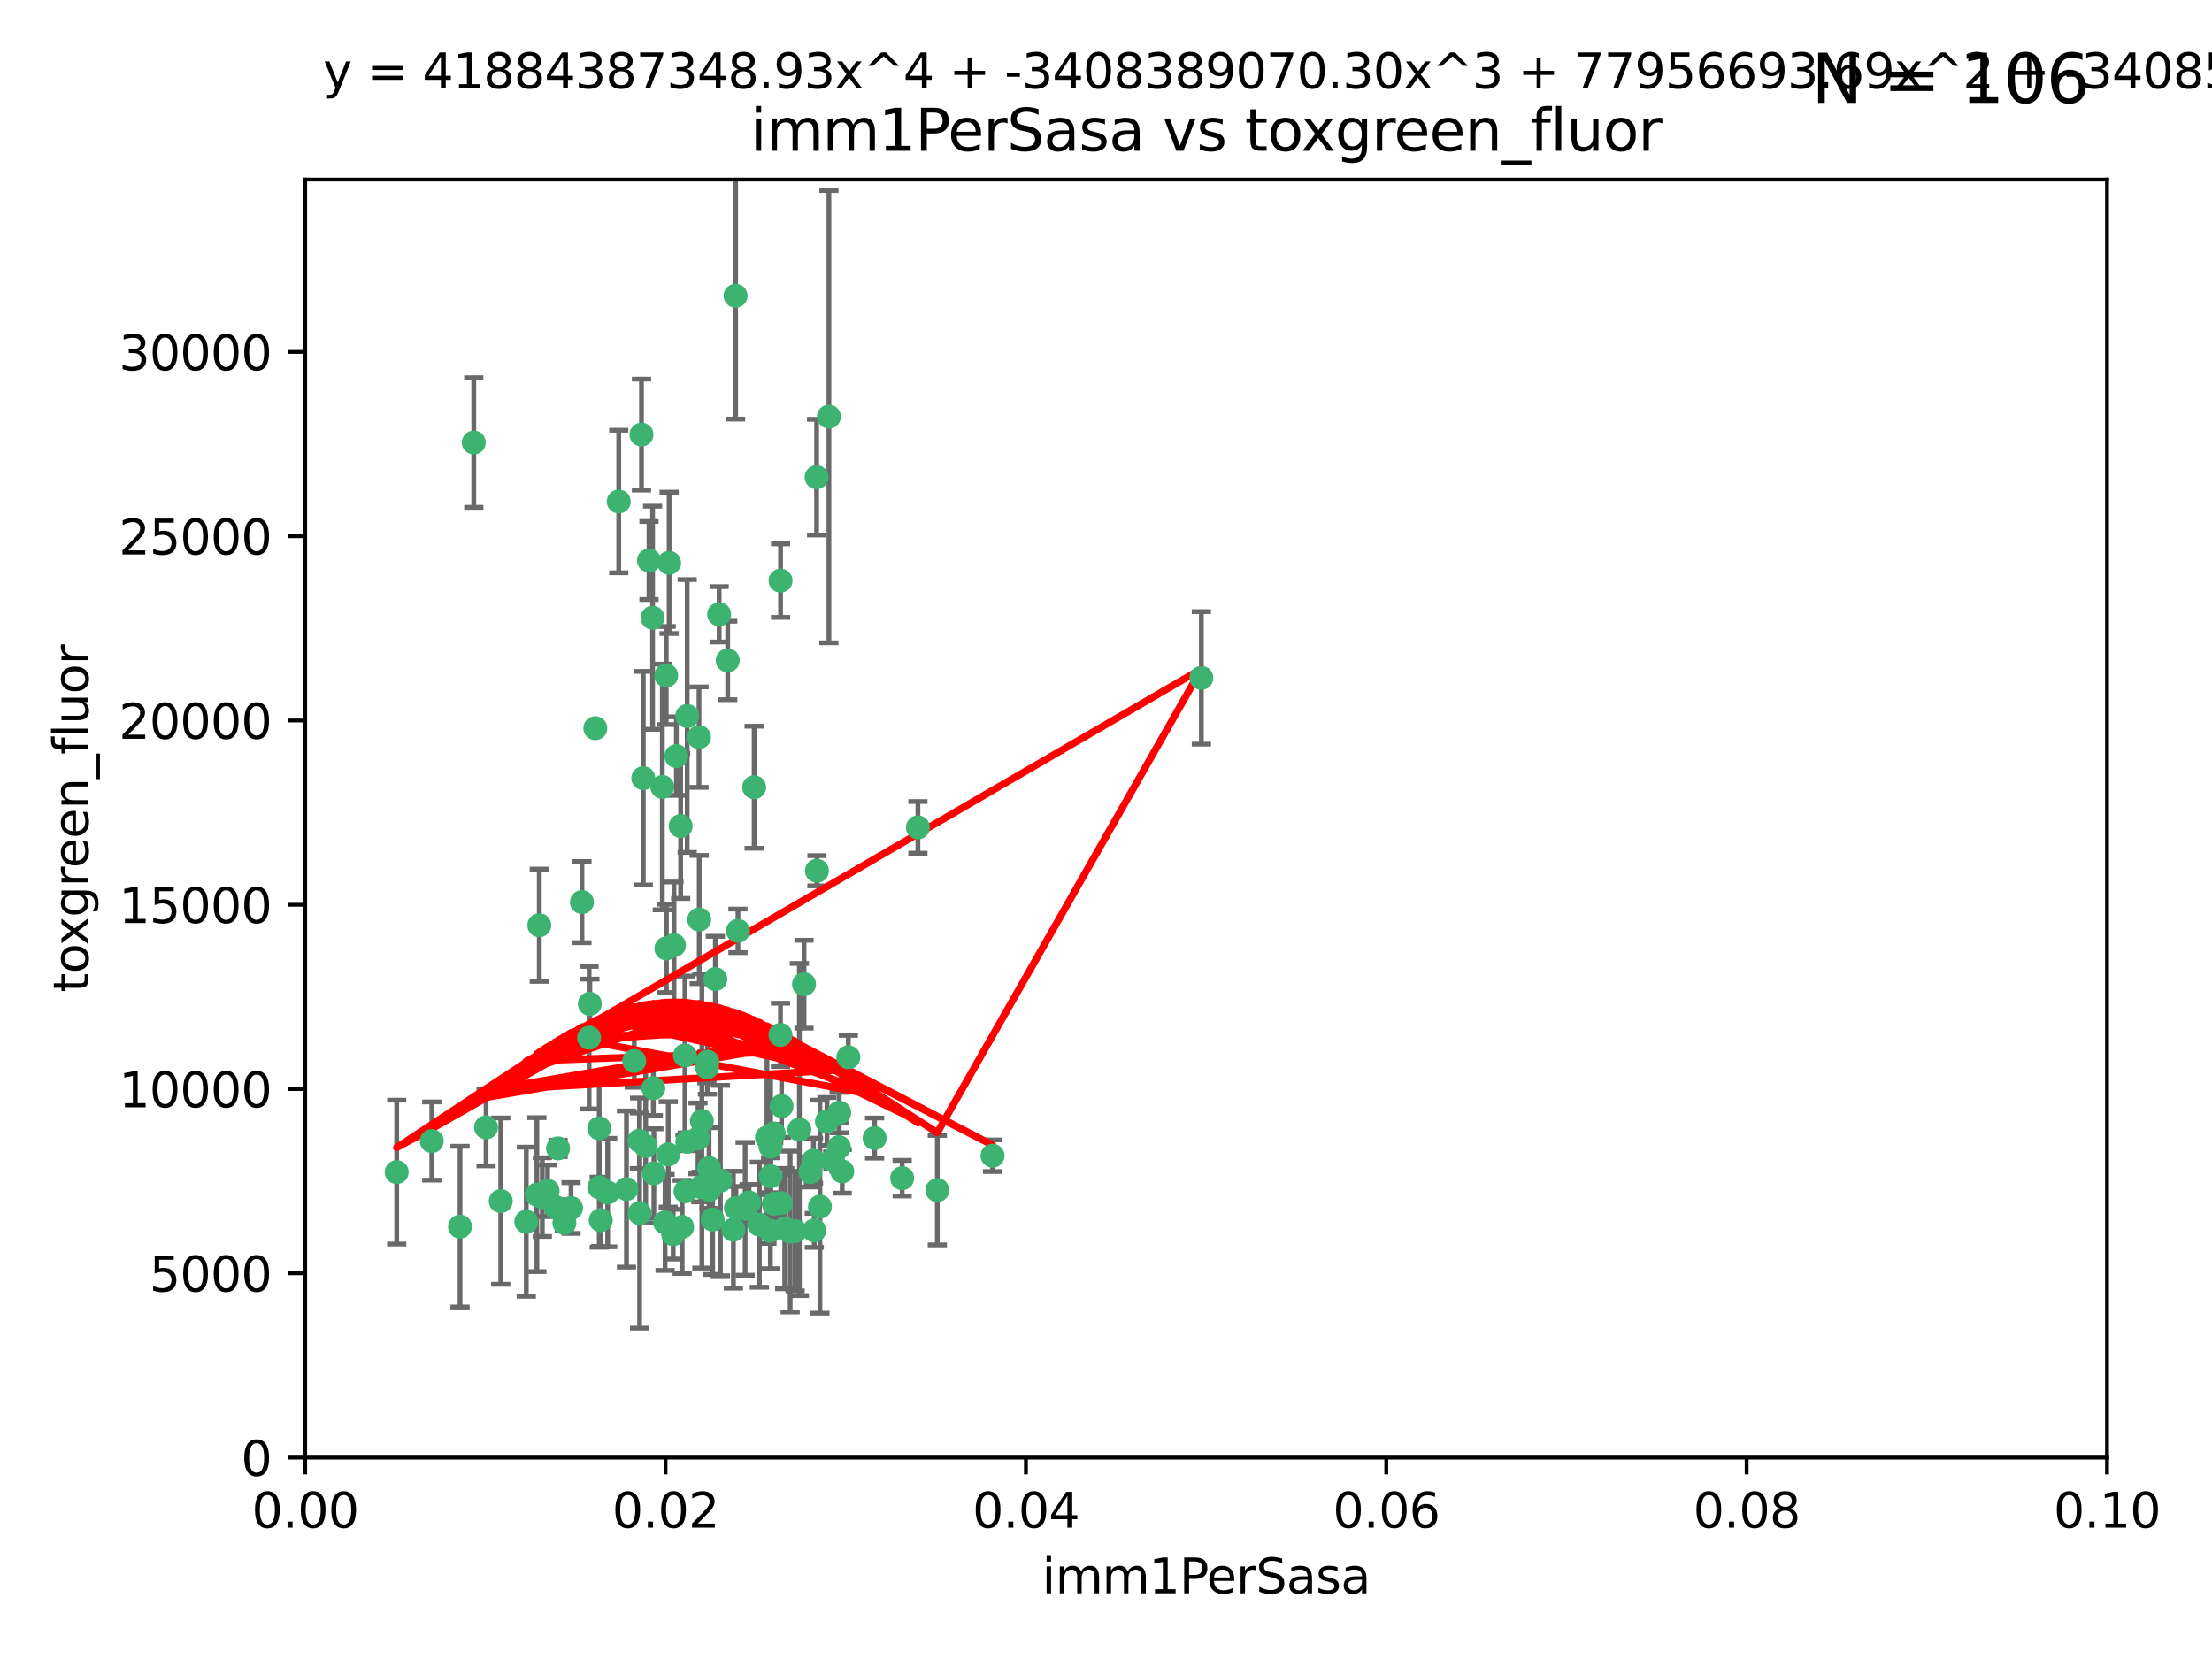 <?xml version="1.0" encoding="utf-8" standalone="no"?>
<!DOCTYPE svg PUBLIC "-//W3C//DTD SVG 1.1//EN"
  "http://www.w3.org/Graphics/SVG/1.1/DTD/svg11.dtd">
<svg xmlns:xlink="http://www.w3.org/1999/xlink" width="460.8pt" height="345.6pt" viewBox="0 0 460.8 345.6" xmlns="http://www.w3.org/2000/svg" version="1.1">
 <defs>
  <style type="text/css">*{stroke-linejoin: round; stroke-linecap: butt}</style>
 </defs>
 <g id="figure_1">
  <g id="patch_1">
   <path d="M 0 345.6 
L 460.8 345.6 
L 460.8 0 
L 0 0 
z
" style="fill: #ffffff"/>
  </g>
  <g id="axes_1">
   <g id="patch_2">
    <path d="M 63.571 303.64 
L 438.93 303.64 
L 438.93 37.411 
L 63.571 37.411 
z
" style="fill: #ffffff"/>
   </g>
   <g id="PathCollection_1">
    <defs>
     <path id="m203415af12" d="M 0 1.118 
C 0.297 1.118 0.581 1 0.791 0.791 
C 1 0.581 1.118 0.297 1.118 0 
C 1.118 -0.297 1 -0.581 0.791 -0.791 
C 0.581 -1 0.297 -1.118 0 -1.118 
C -0.297 -1.118 -0.581 -1 -0.791 -0.791 
C -1 -0.581 -1.118 -0.297 -1.118 0 
C -1.118 0.297 -1 0.581 -0.791 0.791 
C -0.581 1 -0.297 1.118 0 1.118 
z
" style="stroke: #3cb371"/>
    </defs>
    <g clip-path="url(#pe88a65eb6b)">
     <use xlink:href="#m203415af12" x="98.695" y="92.187" style="fill: #3cb371; stroke: #3cb371"/>
     <use xlink:href="#m203415af12" x="166.523" y="235.304" style="fill: #3cb371; stroke: #3cb371"/>
     <use xlink:href="#m203415af12" x="149.021" y="203.965" style="fill: #3cb371; stroke: #3cb371"/>
     <use xlink:href="#m203415af12" x="124.016" y="151.693" style="fill: #3cb371; stroke: #3cb371"/>
     <use xlink:href="#m203415af12" x="137.975" y="163.936" style="fill: #3cb371; stroke: #3cb371"/>
     <use xlink:href="#m203415af12" x="128.894" y="104.476" style="fill: #3cb371; stroke: #3cb371"/>
     <use xlink:href="#m203415af12" x="135.196" y="116.762" style="fill: #3cb371; stroke: #3cb371"/>
     <use xlink:href="#m203415af12" x="153.236" y="61.614" style="fill: #3cb371; stroke: #3cb371"/>
     <use xlink:href="#m203415af12" x="145.613" y="153.559" style="fill: #3cb371; stroke: #3cb371"/>
     <use xlink:href="#m203415af12" x="139.392" y="117.254" style="fill: #3cb371; stroke: #3cb371"/>
     <use xlink:href="#m203415af12" x="122.878" y="209.121" style="fill: #3cb371; stroke: #3cb371"/>
     <use xlink:href="#m203415af12" x="143.155" y="149.16" style="fill: #3cb371; stroke: #3cb371"/>
     <use xlink:href="#m203415af12" x="149.81" y="127.973" style="fill: #3cb371; stroke: #3cb371"/>
     <use xlink:href="#m203415af12" x="140.407" y="196.901" style="fill: #3cb371; stroke: #3cb371"/>
     <use xlink:href="#m203415af12" x="143.183" y="237.854" style="fill: #3cb371; stroke: #3cb371"/>
     <use xlink:href="#m203415af12" x="151.594" y="137.58" style="fill: #3cb371; stroke: #3cb371"/>
     <use xlink:href="#m203415af12" x="133.632" y="90.534" style="fill: #3cb371; stroke: #3cb371"/>
     <use xlink:href="#m203415af12" x="170.113" y="99.407" style="fill: #3cb371; stroke: #3cb371"/>
     <use xlink:href="#m203415af12" x="136.099" y="226.692" style="fill: #3cb371; stroke: #3cb371"/>
     <use xlink:href="#m203415af12" x="160.486" y="256.385" style="fill: #3cb371; stroke: #3cb371"/>
     <use xlink:href="#m203415af12" x="172.678" y="86.8" style="fill: #3cb371; stroke: #3cb371"/>
     <use xlink:href="#m203415af12" x="142.801" y="248.172" style="fill: #3cb371; stroke: #3cb371"/>
     <use xlink:href="#m203415af12" x="112.344" y="192.743" style="fill: #3cb371; stroke: #3cb371"/>
     <use xlink:href="#m203415af12" x="118.96" y="251.655" style="fill: #3cb371; stroke: #3cb371"/>
     <use xlink:href="#m203415af12" x="82.639" y="244.178" style="fill: #3cb371; stroke: #3cb371"/>
     <use xlink:href="#m203415af12" x="89.95" y="237.704" style="fill: #3cb371; stroke: #3cb371"/>
     <use xlink:href="#m203415af12" x="135.948" y="128.689" style="fill: #3cb371; stroke: #3cb371"/>
     <use xlink:href="#m203415af12" x="95.835" y="255.535" style="fill: #3cb371; stroke: #3cb371"/>
     <use xlink:href="#m203415af12" x="121.234" y="187.922" style="fill: #3cb371; stroke: #3cb371"/>
     <use xlink:href="#m203415af12" x="157.1" y="163.993" style="fill: #3cb371; stroke: #3cb371"/>
     <use xlink:href="#m203415af12" x="147.752" y="247.891" style="fill: #3cb371; stroke: #3cb371"/>
     <use xlink:href="#m203415af12" x="115.709" y="251.452" style="fill: #3cb371; stroke: #3cb371"/>
     <use xlink:href="#m203415af12" x="160.527" y="245.034" style="fill: #3cb371; stroke: #3cb371"/>
     <use xlink:href="#m203415af12" x="125.148" y="254.191" style="fill: #3cb371; stroke: #3cb371"/>
     <use xlink:href="#m203415af12" x="250.266" y="141.216" style="fill: #3cb371; stroke: #3cb371"/>
     <use xlink:href="#m203415af12" x="195.26" y="247.93" style="fill: #3cb371; stroke: #3cb371"/>
     <use xlink:href="#m203415af12" x="167.495" y="205.029" style="fill: #3cb371; stroke: #3cb371"/>
     <use xlink:href="#m203415af12" x="174.82" y="231.782" style="fill: #3cb371; stroke: #3cb371"/>
     <use xlink:href="#m203415af12" x="124.835" y="247.337" style="fill: #3cb371; stroke: #3cb371"/>
     <use xlink:href="#m203415af12" x="111.839" y="248.866" style="fill: #3cb371; stroke: #3cb371"/>
     <use xlink:href="#m203415af12" x="140.899" y="157.513" style="fill: #3cb371; stroke: #3cb371"/>
     <use xlink:href="#m203415af12" x="153.727" y="193.912" style="fill: #3cb371; stroke: #3cb371"/>
     <use xlink:href="#m203415af12" x="165.624" y="256.455" style="fill: #3cb371; stroke: #3cb371"/>
     <use xlink:href="#m203415af12" x="126.589" y="248.434" style="fill: #3cb371; stroke: #3cb371"/>
     <use xlink:href="#m203415af12" x="172.27" y="233.624" style="fill: #3cb371; stroke: #3cb371"/>
     <use xlink:href="#m203415af12" x="142.688" y="219.87" style="fill: #3cb371; stroke: #3cb371"/>
     <use xlink:href="#m203415af12" x="170.185" y="181.395" style="fill: #3cb371; stroke: #3cb371"/>
     <use xlink:href="#m203415af12" x="161.186" y="250.788" style="fill: #3cb371; stroke: #3cb371"/>
     <use xlink:href="#m203415af12" x="142.11" y="255.594" style="fill: #3cb371; stroke: #3cb371"/>
     <use xlink:href="#m203415af12" x="141.792" y="172.082" style="fill: #3cb371; stroke: #3cb371"/>
     <use xlink:href="#m203415af12" x="164.607" y="256.562" style="fill: #3cb371; stroke: #3cb371"/>
     <use xlink:href="#m203415af12" x="101.256" y="234.855" style="fill: #3cb371; stroke: #3cb371"/>
     <use xlink:href="#m203415af12" x="174.76" y="238.981" style="fill: #3cb371; stroke: #3cb371"/>
     <use xlink:href="#m203415af12" x="159.77" y="236.959" style="fill: #3cb371; stroke: #3cb371"/>
     <use xlink:href="#m203415af12" x="169.466" y="241.778" style="fill: #3cb371; stroke: #3cb371"/>
     <use xlink:href="#m203415af12" x="191.219" y="172.356" style="fill: #3cb371; stroke: #3cb371"/>
     <use xlink:href="#m203415af12" x="158.191" y="255.131" style="fill: #3cb371; stroke: #3cb371"/>
     <use xlink:href="#m203415af12" x="133.241" y="252.714" style="fill: #3cb371; stroke: #3cb371"/>
     <use xlink:href="#m203415af12" x="161.18" y="236.134" style="fill: #3cb371; stroke: #3cb371"/>
     <use xlink:href="#m203415af12" x="147.712" y="243.325" style="fill: #3cb371; stroke: #3cb371"/>
     <use xlink:href="#m203415af12" x="134.507" y="238.765" style="fill: #3cb371; stroke: #3cb371"/>
     <use xlink:href="#m203415af12" x="139.208" y="240.483" style="fill: #3cb371; stroke: #3cb371"/>
     <use xlink:href="#m203415af12" x="145.66" y="191.554" style="fill: #3cb371; stroke: #3cb371"/>
     <use xlink:href="#m203415af12" x="114.073" y="248.063" style="fill: #3cb371; stroke: #3cb371"/>
     <use xlink:href="#m203415af12" x="112.977" y="249.379" style="fill: #3cb371; stroke: #3cb371"/>
     <use xlink:href="#m203415af12" x="147.264" y="222.343" style="fill: #3cb371; stroke: #3cb371"/>
     <use xlink:href="#m203415af12" x="147.36" y="221.154" style="fill: #3cb371; stroke: #3cb371"/>
     <use xlink:href="#m203415af12" x="130.503" y="247.697" style="fill: #3cb371; stroke: #3cb371"/>
     <use xlink:href="#m203415af12" x="168.811" y="244.17" style="fill: #3cb371; stroke: #3cb371"/>
     <use xlink:href="#m203415af12" x="109.635" y="254.514" style="fill: #3cb371; stroke: #3cb371"/>
     <use xlink:href="#m203415af12" x="136.214" y="244.423" style="fill: #3cb371; stroke: #3cb371"/>
     <use xlink:href="#m203415af12" x="122.722" y="216.17" style="fill: #3cb371; stroke: #3cb371"/>
     <use xlink:href="#m203415af12" x="152.785" y="256.174" style="fill: #3cb371; stroke: #3cb371"/>
     <use xlink:href="#m203415af12" x="134.01" y="162.105" style="fill: #3cb371; stroke: #3cb371"/>
     <use xlink:href="#m203415af12" x="163.471" y="255.94" style="fill: #3cb371; stroke: #3cb371"/>
     <use xlink:href="#m203415af12" x="138.544" y="254.661" style="fill: #3cb371; stroke: #3cb371"/>
     <use xlink:href="#m203415af12" x="146.214" y="233.523" style="fill: #3cb371; stroke: #3cb371"/>
     <use xlink:href="#m203415af12" x="138.782" y="140.722" style="fill: #3cb371; stroke: #3cb371"/>
     <use xlink:href="#m203415af12" x="162.816" y="230.415" style="fill: #3cb371; stroke: #3cb371"/>
     <use xlink:href="#m203415af12" x="138.822" y="197.571" style="fill: #3cb371; stroke: #3cb371"/>
     <use xlink:href="#m203415af12" x="162.586" y="215.585" style="fill: #3cb371; stroke: #3cb371"/>
     <use xlink:href="#m203415af12" x="117.573" y="254.764" style="fill: #3cb371; stroke: #3cb371"/>
     <use xlink:href="#m203415af12" x="182.199" y="237.078" style="fill: #3cb371; stroke: #3cb371"/>
     <use xlink:href="#m203415af12" x="133.193" y="237.633" style="fill: #3cb371; stroke: #3cb371"/>
     <use xlink:href="#m203415af12" x="162.65" y="250.652" style="fill: #3cb371; stroke: #3cb371"/>
     <use xlink:href="#m203415af12" x="187.938" y="245.439" style="fill: #3cb371; stroke: #3cb371"/>
     <use xlink:href="#m203415af12" x="140.239" y="257.112" style="fill: #3cb371; stroke: #3cb371"/>
     <use xlink:href="#m203415af12" x="148.459" y="254.057" style="fill: #3cb371; stroke: #3cb371"/>
     <use xlink:href="#m203415af12" x="104.316" y="250.216" style="fill: #3cb371; stroke: #3cb371"/>
     <use xlink:href="#m203415af12" x="132.127" y="221.023" style="fill: #3cb371; stroke: #3cb371"/>
     <use xlink:href="#m203415af12" x="145.412" y="237.152" style="fill: #3cb371; stroke: #3cb371"/>
     <use xlink:href="#m203415af12" x="160.528" y="238.866" style="fill: #3cb371; stroke: #3cb371"/>
     <use xlink:href="#m203415af12" x="173.486" y="241.68" style="fill: #3cb371; stroke: #3cb371"/>
     <use xlink:href="#m203415af12" x="170.807" y="251.374" style="fill: #3cb371; stroke: #3cb371"/>
     <use xlink:href="#m203415af12" x="162.604" y="120.958" style="fill: #3cb371; stroke: #3cb371"/>
     <use xlink:href="#m203415af12" x="150.075" y="245.94" style="fill: #3cb371; stroke: #3cb371"/>
     <use xlink:href="#m203415af12" x="116.256" y="239.234" style="fill: #3cb371; stroke: #3cb371"/>
     <use xlink:href="#m203415af12" x="124.83" y="235.051" style="fill: #3cb371; stroke: #3cb371"/>
     <use xlink:href="#m203415af12" x="175.452" y="244.025" style="fill: #3cb371; stroke: #3cb371"/>
     <use xlink:href="#m203415af12" x="156.045" y="250.509" style="fill: #3cb371; stroke: #3cb371"/>
     <use xlink:href="#m203415af12" x="176.726" y="220.252" style="fill: #3cb371; stroke: #3cb371"/>
     <use xlink:href="#m203415af12" x="169.626" y="256.316" style="fill: #3cb371; stroke: #3cb371"/>
     <use xlink:href="#m203415af12" x="206.766" y="240.757" style="fill: #3cb371; stroke: #3cb371"/>
     <use xlink:href="#m203415af12" x="155.225" y="251.825" style="fill: #3cb371; stroke: #3cb371"/>
     <use xlink:href="#m203415af12" x="153.316" y="251.653" style="fill: #3cb371; stroke: #3cb371"/>
     <use xlink:href="#m203415af12" x="146.002" y="247.276" style="fill: #3cb371; stroke: #3cb371"/>
    </g>
   </g>
   <g id="matplotlib.axis_1">
    <g id="xtick_1">
     <g id="line2d_1">
      <defs>
       <path id="m666e8ef07f" d="M 0 0 
L 0 3.5 
" style="stroke: #000000; stroke-width: 0.8"/>
      </defs>
      <g>
       <use xlink:href="#m666e8ef07f" x="63.571" y="303.64" style="stroke: #000000; stroke-width: 0.8"/>
      </g>
     </g>
     <g id="text_1">
      <!-- 0.00 -->
      <g transform="translate(52.438 318.238)scale(0.1 -0.1)">
       <defs>
        <path id="DejaVuSans-30" d="M 2034 4250 
Q 1547 4250 1301 3770 
Q 1056 3291 1056 2328 
Q 1056 1369 1301 889 
Q 1547 409 2034 409 
Q 2525 409 2770 889 
Q 3016 1369 3016 2328 
Q 3016 3291 2770 3770 
Q 2525 4250 2034 4250 
z
M 2034 4750 
Q 2819 4750 3233 4129 
Q 3647 3509 3647 2328 
Q 3647 1150 3233 529 
Q 2819 -91 2034 -91 
Q 1250 -91 836 529 
Q 422 1150 422 2328 
Q 422 3509 836 4129 
Q 1250 4750 2034 4750 
z
" transform="scale(0.016)"/>
        <path id="DejaVuSans-2e" d="M 684 794 
L 1344 794 
L 1344 0 
L 684 0 
L 684 794 
z
" transform="scale(0.016)"/>
       </defs>
       <use xlink:href="#DejaVuSans-30"/>
       <use xlink:href="#DejaVuSans-2e" x="63.623"/>
       <use xlink:href="#DejaVuSans-30" x="95.41"/>
       <use xlink:href="#DejaVuSans-30" x="159.033"/>
      </g>
     </g>
    </g>
    <g id="xtick_2">
     <g id="line2d_2">
      <g>
       <use xlink:href="#m666e8ef07f" x="138.643" y="303.64" style="stroke: #000000; stroke-width: 0.8"/>
      </g>
     </g>
     <g id="text_2">
      <!-- 0.02 -->
      <g transform="translate(127.51 318.238)scale(0.1 -0.1)">
       <defs>
        <path id="DejaVuSans-32" d="M 1228 531 
L 3431 531 
L 3431 0 
L 469 0 
L 469 531 
Q 828 903 1448 1529 
Q 2069 2156 2228 2338 
Q 2531 2678 2651 2914 
Q 2772 3150 2772 3378 
Q 2772 3750 2511 3984 
Q 2250 4219 1831 4219 
Q 1534 4219 1204 4116 
Q 875 4013 500 3803 
L 500 4441 
Q 881 4594 1212 4672 
Q 1544 4750 1819 4750 
Q 2544 4750 2975 4387 
Q 3406 4025 3406 3419 
Q 3406 3131 3298 2873 
Q 3191 2616 2906 2266 
Q 2828 2175 2409 1742 
Q 1991 1309 1228 531 
z
" transform="scale(0.016)"/>
       </defs>
       <use xlink:href="#DejaVuSans-30"/>
       <use xlink:href="#DejaVuSans-2e" x="63.623"/>
       <use xlink:href="#DejaVuSans-30" x="95.41"/>
       <use xlink:href="#DejaVuSans-32" x="159.033"/>
      </g>
     </g>
    </g>
    <g id="xtick_3">
     <g id="line2d_3">
      <g>
       <use xlink:href="#m666e8ef07f" x="213.715" y="303.64" style="stroke: #000000; stroke-width: 0.8"/>
      </g>
     </g>
     <g id="text_3">
      <!-- 0.04 -->
      <g transform="translate(202.582 318.238)scale(0.1 -0.1)">
       <defs>
        <path id="DejaVuSans-34" d="M 2419 4116 
L 825 1625 
L 2419 1625 
L 2419 4116 
z
M 2253 4666 
L 3047 4666 
L 3047 1625 
L 3713 1625 
L 3713 1100 
L 3047 1100 
L 3047 0 
L 2419 0 
L 2419 1100 
L 313 1100 
L 313 1709 
L 2253 4666 
z
" transform="scale(0.016)"/>
       </defs>
       <use xlink:href="#DejaVuSans-30"/>
       <use xlink:href="#DejaVuSans-2e" x="63.623"/>
       <use xlink:href="#DejaVuSans-30" x="95.41"/>
       <use xlink:href="#DejaVuSans-34" x="159.033"/>
      </g>
     </g>
    </g>
    <g id="xtick_4">
     <g id="line2d_4">
      <g>
       <use xlink:href="#m666e8ef07f" x="288.786" y="303.64" style="stroke: #000000; stroke-width: 0.8"/>
      </g>
     </g>
     <g id="text_4">
      <!-- 0.06 -->
      <g transform="translate(277.654 318.238)scale(0.1 -0.1)">
       <defs>
        <path id="DejaVuSans-36" d="M 2113 2584 
Q 1688 2584 1439 2293 
Q 1191 2003 1191 1497 
Q 1191 994 1439 701 
Q 1688 409 2113 409 
Q 2538 409 2786 701 
Q 3034 994 3034 1497 
Q 3034 2003 2786 2293 
Q 2538 2584 2113 2584 
z
M 3366 4563 
L 3366 3988 
Q 3128 4100 2886 4159 
Q 2644 4219 2406 4219 
Q 1781 4219 1451 3797 
Q 1122 3375 1075 2522 
Q 1259 2794 1537 2939 
Q 1816 3084 2150 3084 
Q 2853 3084 3261 2657 
Q 3669 2231 3669 1497 
Q 3669 778 3244 343 
Q 2819 -91 2113 -91 
Q 1303 -91 875 529 
Q 447 1150 447 2328 
Q 447 3434 972 4092 
Q 1497 4750 2381 4750 
Q 2619 4750 2861 4703 
Q 3103 4656 3366 4563 
z
" transform="scale(0.016)"/>
       </defs>
       <use xlink:href="#DejaVuSans-30"/>
       <use xlink:href="#DejaVuSans-2e" x="63.623"/>
       <use xlink:href="#DejaVuSans-30" x="95.41"/>
       <use xlink:href="#DejaVuSans-36" x="159.033"/>
      </g>
     </g>
    </g>
    <g id="xtick_5">
     <g id="line2d_5">
      <g>
       <use xlink:href="#m666e8ef07f" x="363.858" y="303.64" style="stroke: #000000; stroke-width: 0.8"/>
      </g>
     </g>
     <g id="text_5">
      <!-- 0.08 -->
      <g transform="translate(352.725 318.238)scale(0.1 -0.1)">
       <defs>
        <path id="DejaVuSans-38" d="M 2034 2216 
Q 1584 2216 1326 1975 
Q 1069 1734 1069 1313 
Q 1069 891 1326 650 
Q 1584 409 2034 409 
Q 2484 409 2743 651 
Q 3003 894 3003 1313 
Q 3003 1734 2745 1975 
Q 2488 2216 2034 2216 
z
M 1403 2484 
Q 997 2584 770 2862 
Q 544 3141 544 3541 
Q 544 4100 942 4425 
Q 1341 4750 2034 4750 
Q 2731 4750 3128 4425 
Q 3525 4100 3525 3541 
Q 3525 3141 3298 2862 
Q 3072 2584 2669 2484 
Q 3125 2378 3379 2068 
Q 3634 1759 3634 1313 
Q 3634 634 3220 271 
Q 2806 -91 2034 -91 
Q 1263 -91 848 271 
Q 434 634 434 1313 
Q 434 1759 690 2068 
Q 947 2378 1403 2484 
z
M 1172 3481 
Q 1172 3119 1398 2916 
Q 1625 2713 2034 2713 
Q 2441 2713 2670 2916 
Q 2900 3119 2900 3481 
Q 2900 3844 2670 4047 
Q 2441 4250 2034 4250 
Q 1625 4250 1398 4047 
Q 1172 3844 1172 3481 
z
" transform="scale(0.016)"/>
       </defs>
       <use xlink:href="#DejaVuSans-30"/>
       <use xlink:href="#DejaVuSans-2e" x="63.623"/>
       <use xlink:href="#DejaVuSans-30" x="95.41"/>
       <use xlink:href="#DejaVuSans-38" x="159.033"/>
      </g>
     </g>
    </g>
    <g id="xtick_6">
     <g id="line2d_6">
      <g>
       <use xlink:href="#m666e8ef07f" x="438.93" y="303.64" style="stroke: #000000; stroke-width: 0.8"/>
      </g>
     </g>
     <g id="text_6">
      <!-- 0.10 -->
      <g transform="translate(427.797 318.238)scale(0.1 -0.1)">
       <defs>
        <path id="DejaVuSans-31" d="M 794 531 
L 1825 531 
L 1825 4091 
L 703 3866 
L 703 4441 
L 1819 4666 
L 2450 4666 
L 2450 531 
L 3481 531 
L 3481 0 
L 794 0 
L 794 531 
z
" transform="scale(0.016)"/>
       </defs>
       <use xlink:href="#DejaVuSans-30"/>
       <use xlink:href="#DejaVuSans-2e" x="63.623"/>
       <use xlink:href="#DejaVuSans-31" x="95.41"/>
       <use xlink:href="#DejaVuSans-30" x="159.033"/>
      </g>
     </g>
    </g>
    <g id="text_7">
     <!-- imm1PerSasa -->
     <g transform="translate(217.067 331.917)scale(0.1 -0.1)">
      <defs>
       <path id="DejaVuSans-69" d="M 603 3500 
L 1178 3500 
L 1178 0 
L 603 0 
L 603 3500 
z
M 603 4863 
L 1178 4863 
L 1178 4134 
L 603 4134 
L 603 4863 
z
" transform="scale(0.016)"/>
       <path id="DejaVuSans-6d" d="M 3328 2828 
Q 3544 3216 3844 3400 
Q 4144 3584 4550 3584 
Q 5097 3584 5394 3201 
Q 5691 2819 5691 2113 
L 5691 0 
L 5113 0 
L 5113 2094 
Q 5113 2597 4934 2840 
Q 4756 3084 4391 3084 
Q 3944 3084 3684 2787 
Q 3425 2491 3425 1978 
L 3425 0 
L 2847 0 
L 2847 2094 
Q 2847 2600 2669 2842 
Q 2491 3084 2119 3084 
Q 1678 3084 1418 2786 
Q 1159 2488 1159 1978 
L 1159 0 
L 581 0 
L 581 3500 
L 1159 3500 
L 1159 2956 
Q 1356 3278 1631 3431 
Q 1906 3584 2284 3584 
Q 2666 3584 2933 3390 
Q 3200 3197 3328 2828 
z
" transform="scale(0.016)"/>
       <path id="DejaVuSans-50" d="M 1259 4147 
L 1259 2394 
L 2053 2394 
Q 2494 2394 2734 2622 
Q 2975 2850 2975 3272 
Q 2975 3691 2734 3919 
Q 2494 4147 2053 4147 
L 1259 4147 
z
M 628 4666 
L 2053 4666 
Q 2838 4666 3239 4311 
Q 3641 3956 3641 3272 
Q 3641 2581 3239 2228 
Q 2838 1875 2053 1875 
L 1259 1875 
L 1259 0 
L 628 0 
L 628 4666 
z
" transform="scale(0.016)"/>
       <path id="DejaVuSans-65" d="M 3597 1894 
L 3597 1613 
L 953 1613 
Q 991 1019 1311 708 
Q 1631 397 2203 397 
Q 2534 397 2845 478 
Q 3156 559 3463 722 
L 3463 178 
Q 3153 47 2828 -22 
Q 2503 -91 2169 -91 
Q 1331 -91 842 396 
Q 353 884 353 1716 
Q 353 2575 817 3079 
Q 1281 3584 2069 3584 
Q 2775 3584 3186 3129 
Q 3597 2675 3597 1894 
z
M 3022 2063 
Q 3016 2534 2758 2815 
Q 2500 3097 2075 3097 
Q 1594 3097 1305 2825 
Q 1016 2553 972 2059 
L 3022 2063 
z
" transform="scale(0.016)"/>
       <path id="DejaVuSans-72" d="M 2631 2963 
Q 2534 3019 2420 3045 
Q 2306 3072 2169 3072 
Q 1681 3072 1420 2755 
Q 1159 2438 1159 1844 
L 1159 0 
L 581 0 
L 581 3500 
L 1159 3500 
L 1159 2956 
Q 1341 3275 1631 3429 
Q 1922 3584 2338 3584 
Q 2397 3584 2469 3576 
Q 2541 3569 2628 3553 
L 2631 2963 
z
" transform="scale(0.016)"/>
       <path id="DejaVuSans-53" d="M 3425 4513 
L 3425 3897 
Q 3066 4069 2747 4153 
Q 2428 4238 2131 4238 
Q 1616 4238 1336 4038 
Q 1056 3838 1056 3469 
Q 1056 3159 1242 3001 
Q 1428 2844 1947 2747 
L 2328 2669 
Q 3034 2534 3370 2195 
Q 3706 1856 3706 1288 
Q 3706 609 3251 259 
Q 2797 -91 1919 -91 
Q 1588 -91 1214 -16 
Q 841 59 441 206 
L 441 856 
Q 825 641 1194 531 
Q 1563 422 1919 422 
Q 2459 422 2753 634 
Q 3047 847 3047 1241 
Q 3047 1584 2836 1778 
Q 2625 1972 2144 2069 
L 1759 2144 
Q 1053 2284 737 2584 
Q 422 2884 422 3419 
Q 422 4038 858 4394 
Q 1294 4750 2059 4750 
Q 2388 4750 2728 4690 
Q 3069 4631 3425 4513 
z
" transform="scale(0.016)"/>
       <path id="DejaVuSans-61" d="M 2194 1759 
Q 1497 1759 1228 1600 
Q 959 1441 959 1056 
Q 959 750 1161 570 
Q 1363 391 1709 391 
Q 2188 391 2477 730 
Q 2766 1069 2766 1631 
L 2766 1759 
L 2194 1759 
z
M 3341 1997 
L 3341 0 
L 2766 0 
L 2766 531 
Q 2569 213 2275 61 
Q 1981 -91 1556 -91 
Q 1019 -91 701 211 
Q 384 513 384 1019 
Q 384 1609 779 1909 
Q 1175 2209 1959 2209 
L 2766 2209 
L 2766 2266 
Q 2766 2663 2505 2880 
Q 2244 3097 1772 3097 
Q 1472 3097 1187 3025 
Q 903 2953 641 2809 
L 641 3341 
Q 956 3463 1253 3523 
Q 1550 3584 1831 3584 
Q 2591 3584 2966 3190 
Q 3341 2797 3341 1997 
z
" transform="scale(0.016)"/>
       <path id="DejaVuSans-73" d="M 2834 3397 
L 2834 2853 
Q 2591 2978 2328 3040 
Q 2066 3103 1784 3103 
Q 1356 3103 1142 2972 
Q 928 2841 928 2578 
Q 928 2378 1081 2264 
Q 1234 2150 1697 2047 
L 1894 2003 
Q 2506 1872 2764 1633 
Q 3022 1394 3022 966 
Q 3022 478 2636 193 
Q 2250 -91 1575 -91 
Q 1294 -91 989 -36 
Q 684 19 347 128 
L 347 722 
Q 666 556 975 473 
Q 1284 391 1588 391 
Q 1994 391 2212 530 
Q 2431 669 2431 922 
Q 2431 1156 2273 1281 
Q 2116 1406 1581 1522 
L 1381 1569 
Q 847 1681 609 1914 
Q 372 2147 372 2553 
Q 372 3047 722 3315 
Q 1072 3584 1716 3584 
Q 2034 3584 2315 3537 
Q 2597 3491 2834 3397 
z
" transform="scale(0.016)"/>
      </defs>
      <use xlink:href="#DejaVuSans-69"/>
      <use xlink:href="#DejaVuSans-6d" x="27.783"/>
      <use xlink:href="#DejaVuSans-6d" x="125.195"/>
      <use xlink:href="#DejaVuSans-31" x="222.607"/>
      <use xlink:href="#DejaVuSans-50" x="286.23"/>
      <use xlink:href="#DejaVuSans-65" x="342.908"/>
      <use xlink:href="#DejaVuSans-72" x="404.432"/>
      <use xlink:href="#DejaVuSans-53" x="445.545"/>
      <use xlink:href="#DejaVuSans-61" x="509.021"/>
      <use xlink:href="#DejaVuSans-73" x="570.301"/>
      <use xlink:href="#DejaVuSans-61" x="622.4"/>
     </g>
    </g>
   </g>
   <g id="matplotlib.axis_2">
    <g id="ytick_1">
     <g id="line2d_7">
      <defs>
       <path id="me7947ca98e" d="M 0 0 
L -3.5 0 
" style="stroke: #000000; stroke-width: 0.8"/>
      </defs>
      <g>
       <use xlink:href="#me7947ca98e" x="63.571" y="303.64" style="stroke: #000000; stroke-width: 0.8"/>
      </g>
     </g>
     <g id="text_8">
      <!-- 0 -->
      <g transform="translate(50.209 307.439)scale(0.1 -0.1)">
       <use xlink:href="#DejaVuSans-30"/>
      </g>
     </g>
    </g>
    <g id="ytick_2">
     <g id="line2d_8">
      <g>
       <use xlink:href="#me7947ca98e" x="63.571" y="265.253" style="stroke: #000000; stroke-width: 0.8"/>
      </g>
     </g>
     <g id="text_9">
      <!-- 5000 -->
      <g transform="translate(31.121 269.052)scale(0.1 -0.1)">
       <defs>
        <path id="DejaVuSans-35" d="M 691 4666 
L 3169 4666 
L 3169 4134 
L 1269 4134 
L 1269 2991 
Q 1406 3038 1543 3061 
Q 1681 3084 1819 3084 
Q 2600 3084 3056 2656 
Q 3513 2228 3513 1497 
Q 3513 744 3044 326 
Q 2575 -91 1722 -91 
Q 1428 -91 1123 -41 
Q 819 9 494 109 
L 494 744 
Q 775 591 1075 516 
Q 1375 441 1709 441 
Q 2250 441 2565 725 
Q 2881 1009 2881 1497 
Q 2881 1984 2565 2268 
Q 2250 2553 1709 2553 
Q 1456 2553 1204 2497 
Q 953 2441 691 2322 
L 691 4666 
z
" transform="scale(0.016)"/>
       </defs>
       <use xlink:href="#DejaVuSans-35"/>
       <use xlink:href="#DejaVuSans-30" x="63.623"/>
       <use xlink:href="#DejaVuSans-30" x="127.246"/>
       <use xlink:href="#DejaVuSans-30" x="190.869"/>
      </g>
     </g>
    </g>
    <g id="ytick_3">
     <g id="line2d_9">
      <g>
       <use xlink:href="#me7947ca98e" x="63.571" y="226.866" style="stroke: #000000; stroke-width: 0.8"/>
      </g>
     </g>
     <g id="text_10">
      <!-- 10000 -->
      <g transform="translate(24.759 230.665)scale(0.1 -0.1)">
       <use xlink:href="#DejaVuSans-31"/>
       <use xlink:href="#DejaVuSans-30" x="63.623"/>
       <use xlink:href="#DejaVuSans-30" x="127.246"/>
       <use xlink:href="#DejaVuSans-30" x="190.869"/>
       <use xlink:href="#DejaVuSans-30" x="254.492"/>
      </g>
     </g>
    </g>
    <g id="ytick_4">
     <g id="line2d_10">
      <g>
       <use xlink:href="#me7947ca98e" x="63.571" y="188.479" style="stroke: #000000; stroke-width: 0.8"/>
      </g>
     </g>
     <g id="text_11">
      <!-- 15000 -->
      <g transform="translate(24.759 192.278)scale(0.1 -0.1)">
       <use xlink:href="#DejaVuSans-31"/>
       <use xlink:href="#DejaVuSans-35" x="63.623"/>
       <use xlink:href="#DejaVuSans-30" x="127.246"/>
       <use xlink:href="#DejaVuSans-30" x="190.869"/>
       <use xlink:href="#DejaVuSans-30" x="254.492"/>
      </g>
     </g>
    </g>
    <g id="ytick_5">
     <g id="line2d_11">
      <g>
       <use xlink:href="#me7947ca98e" x="63.571" y="150.092" style="stroke: #000000; stroke-width: 0.8"/>
      </g>
     </g>
     <g id="text_12">
      <!-- 20000 -->
      <g transform="translate(24.759 153.891)scale(0.1 -0.1)">
       <use xlink:href="#DejaVuSans-32"/>
       <use xlink:href="#DejaVuSans-30" x="63.623"/>
       <use xlink:href="#DejaVuSans-30" x="127.246"/>
       <use xlink:href="#DejaVuSans-30" x="190.869"/>
       <use xlink:href="#DejaVuSans-30" x="254.492"/>
      </g>
     </g>
    </g>
    <g id="ytick_6">
     <g id="line2d_12">
      <g>
       <use xlink:href="#me7947ca98e" x="63.571" y="111.705" style="stroke: #000000; stroke-width: 0.8"/>
      </g>
     </g>
     <g id="text_13">
      <!-- 25000 -->
      <g transform="translate(24.759 115.504)scale(0.1 -0.1)">
       <use xlink:href="#DejaVuSans-32"/>
       <use xlink:href="#DejaVuSans-35" x="63.623"/>
       <use xlink:href="#DejaVuSans-30" x="127.246"/>
       <use xlink:href="#DejaVuSans-30" x="190.869"/>
       <use xlink:href="#DejaVuSans-30" x="254.492"/>
      </g>
     </g>
    </g>
    <g id="ytick_7">
     <g id="line2d_13">
      <g>
       <use xlink:href="#me7947ca98e" x="63.571" y="73.317" style="stroke: #000000; stroke-width: 0.8"/>
      </g>
     </g>
     <g id="text_14">
      <!-- 30000 -->
      <g transform="translate(24.759 77.117)scale(0.1 -0.1)">
       <defs>
        <path id="DejaVuSans-33" d="M 2597 2516 
Q 3050 2419 3304 2112 
Q 3559 1806 3559 1356 
Q 3559 666 3084 287 
Q 2609 -91 1734 -91 
Q 1441 -91 1130 -33 
Q 819 25 488 141 
L 488 750 
Q 750 597 1062 519 
Q 1375 441 1716 441 
Q 2309 441 2620 675 
Q 2931 909 2931 1356 
Q 2931 1769 2642 2001 
Q 2353 2234 1838 2234 
L 1294 2234 
L 1294 2753 
L 1863 2753 
Q 2328 2753 2575 2939 
Q 2822 3125 2822 3475 
Q 2822 3834 2567 4026 
Q 2313 4219 1838 4219 
Q 1578 4219 1281 4162 
Q 984 4106 628 3988 
L 628 4550 
Q 988 4650 1302 4700 
Q 1616 4750 1894 4750 
Q 2613 4750 3031 4423 
Q 3450 4097 3450 3541 
Q 3450 3153 3228 2886 
Q 3006 2619 2597 2516 
z
" transform="scale(0.016)"/>
       </defs>
       <use xlink:href="#DejaVuSans-33"/>
       <use xlink:href="#DejaVuSans-30" x="63.623"/>
       <use xlink:href="#DejaVuSans-30" x="127.246"/>
       <use xlink:href="#DejaVuSans-30" x="190.869"/>
       <use xlink:href="#DejaVuSans-30" x="254.492"/>
      </g>
     </g>
    </g>
    <g id="text_15">
     <!-- toxgreen_fluor -->
     <g transform="translate(18.401 206.72)rotate(-90)scale(0.1 -0.1)">
      <defs>
       <path id="DejaVuSans-74" d="M 1172 4494 
L 1172 3500 
L 2356 3500 
L 2356 3053 
L 1172 3053 
L 1172 1153 
Q 1172 725 1289 603 
Q 1406 481 1766 481 
L 2356 481 
L 2356 0 
L 1766 0 
Q 1100 0 847 248 
Q 594 497 594 1153 
L 594 3053 
L 172 3053 
L 172 3500 
L 594 3500 
L 594 4494 
L 1172 4494 
z
" transform="scale(0.016)"/>
       <path id="DejaVuSans-6f" d="M 1959 3097 
Q 1497 3097 1228 2736 
Q 959 2375 959 1747 
Q 959 1119 1226 758 
Q 1494 397 1959 397 
Q 2419 397 2687 759 
Q 2956 1122 2956 1747 
Q 2956 2369 2687 2733 
Q 2419 3097 1959 3097 
z
M 1959 3584 
Q 2709 3584 3137 3096 
Q 3566 2609 3566 1747 
Q 3566 888 3137 398 
Q 2709 -91 1959 -91 
Q 1206 -91 779 398 
Q 353 888 353 1747 
Q 353 2609 779 3096 
Q 1206 3584 1959 3584 
z
" transform="scale(0.016)"/>
       <path id="DejaVuSans-78" d="M 3513 3500 
L 2247 1797 
L 3578 0 
L 2900 0 
L 1881 1375 
L 863 0 
L 184 0 
L 1544 1831 
L 300 3500 
L 978 3500 
L 1906 2253 
L 2834 3500 
L 3513 3500 
z
" transform="scale(0.016)"/>
       <path id="DejaVuSans-67" d="M 2906 1791 
Q 2906 2416 2648 2759 
Q 2391 3103 1925 3103 
Q 1463 3103 1205 2759 
Q 947 2416 947 1791 
Q 947 1169 1205 825 
Q 1463 481 1925 481 
Q 2391 481 2648 825 
Q 2906 1169 2906 1791 
z
M 3481 434 
Q 3481 -459 3084 -895 
Q 2688 -1331 1869 -1331 
Q 1566 -1331 1297 -1286 
Q 1028 -1241 775 -1147 
L 775 -588 
Q 1028 -725 1275 -790 
Q 1522 -856 1778 -856 
Q 2344 -856 2625 -561 
Q 2906 -266 2906 331 
L 2906 616 
Q 2728 306 2450 153 
Q 2172 0 1784 0 
Q 1141 0 747 490 
Q 353 981 353 1791 
Q 353 2603 747 3093 
Q 1141 3584 1784 3584 
Q 2172 3584 2450 3431 
Q 2728 3278 2906 2969 
L 2906 3500 
L 3481 3500 
L 3481 434 
z
" transform="scale(0.016)"/>
       <path id="DejaVuSans-6e" d="M 3513 2113 
L 3513 0 
L 2938 0 
L 2938 2094 
Q 2938 2591 2744 2837 
Q 2550 3084 2163 3084 
Q 1697 3084 1428 2787 
Q 1159 2491 1159 1978 
L 1159 0 
L 581 0 
L 581 3500 
L 1159 3500 
L 1159 2956 
Q 1366 3272 1645 3428 
Q 1925 3584 2291 3584 
Q 2894 3584 3203 3211 
Q 3513 2838 3513 2113 
z
" transform="scale(0.016)"/>
       <path id="DejaVuSans-5f" d="M 3263 -1063 
L 3263 -1509 
L -63 -1509 
L -63 -1063 
L 3263 -1063 
z
" transform="scale(0.016)"/>
       <path id="DejaVuSans-66" d="M 2375 4863 
L 2375 4384 
L 1825 4384 
Q 1516 4384 1395 4259 
Q 1275 4134 1275 3809 
L 1275 3500 
L 2222 3500 
L 2222 3053 
L 1275 3053 
L 1275 0 
L 697 0 
L 697 3053 
L 147 3053 
L 147 3500 
L 697 3500 
L 697 3744 
Q 697 4328 969 4595 
Q 1241 4863 1831 4863 
L 2375 4863 
z
" transform="scale(0.016)"/>
       <path id="DejaVuSans-6c" d="M 603 4863 
L 1178 4863 
L 1178 0 
L 603 0 
L 603 4863 
z
" transform="scale(0.016)"/>
       <path id="DejaVuSans-75" d="M 544 1381 
L 544 3500 
L 1119 3500 
L 1119 1403 
Q 1119 906 1312 657 
Q 1506 409 1894 409 
Q 2359 409 2629 706 
Q 2900 1003 2900 1516 
L 2900 3500 
L 3475 3500 
L 3475 0 
L 2900 0 
L 2900 538 
Q 2691 219 2414 64 
Q 2138 -91 1772 -91 
Q 1169 -91 856 284 
Q 544 659 544 1381 
z
M 1991 3584 
L 1991 3584 
z
" transform="scale(0.016)"/>
      </defs>
      <use xlink:href="#DejaVuSans-74"/>
      <use xlink:href="#DejaVuSans-6f" x="39.209"/>
      <use xlink:href="#DejaVuSans-78" x="97.266"/>
      <use xlink:href="#DejaVuSans-67" x="156.445"/>
      <use xlink:href="#DejaVuSans-72" x="219.922"/>
      <use xlink:href="#DejaVuSans-65" x="258.785"/>
      <use xlink:href="#DejaVuSans-65" x="320.309"/>
      <use xlink:href="#DejaVuSans-6e" x="381.832"/>
      <use xlink:href="#DejaVuSans-5f" x="445.211"/>
      <use xlink:href="#DejaVuSans-66" x="495.211"/>
      <use xlink:href="#DejaVuSans-6c" x="530.416"/>
      <use xlink:href="#DejaVuSans-75" x="558.199"/>
      <use xlink:href="#DejaVuSans-6f" x="621.578"/>
      <use xlink:href="#DejaVuSans-72" x="682.76"/>
     </g>
    </g>
   </g>
   <g id="LineCollection_1">
    <path d="M 98.695 105.69 
L 98.695 78.685 
" clip-path="url(#pe88a65eb6b)" style="fill: none; stroke: #696969"/>
    <path d="M 166.523 269.906 
L 166.523 200.702 
" clip-path="url(#pe88a65eb6b)" style="fill: none; stroke: #696969"/>
    <path d="M 149.021 212.882 
L 149.021 195.047 
" clip-path="url(#pe88a65eb6b)" style="fill: none; stroke: #696969"/>
    <path d="M 124.016 152.217 
L 124.016 151.168 
" clip-path="url(#pe88a65eb6b)" style="fill: none; stroke: #696969"/>
    <path d="M 137.975 189.529 
L 137.975 138.343 
" clip-path="url(#pe88a65eb6b)" style="fill: none; stroke: #696969"/>
    <path d="M 128.894 119.328 
L 128.894 89.623 
" clip-path="url(#pe88a65eb6b)" style="fill: none; stroke: #696969"/>
    <path d="M 135.196 124.89 
L 135.196 108.635 
" clip-path="url(#pe88a65eb6b)" style="fill: none; stroke: #696969"/>
    <path d="M 153.236 87.306 
L 153.236 35.922 
" clip-path="url(#pe88a65eb6b)" style="fill: none; stroke: #696969"/>
    <path d="M 145.613 164.019 
L 145.613 143.098 
" clip-path="url(#pe88a65eb6b)" style="fill: none; stroke: #696969"/>
    <path d="M 139.392 131.975 
L 139.392 102.532 
" clip-path="url(#pe88a65eb6b)" style="fill: none; stroke: #696969"/>
    <path d="M 122.878 214.275 
L 122.878 203.967 
" clip-path="url(#pe88a65eb6b)" style="fill: none; stroke: #696969"/>
    <path d="M 143.155 177.569 
L 143.155 120.752 
" clip-path="url(#pe88a65eb6b)" style="fill: none; stroke: #696969"/>
    <path d="M 149.81 133.734 
L 149.81 122.212 
" clip-path="url(#pe88a65eb6b)" style="fill: none; stroke: #696969"/>
    <path d="M 140.407 210.068 
L 140.407 183.734 
" clip-path="url(#pe88a65eb6b)" style="fill: none; stroke: #696969"/>
    <path d="M 143.183 239.704 
L 143.183 236.004 
" clip-path="url(#pe88a65eb6b)" style="fill: none; stroke: #696969"/>
    <path d="M 151.594 145.75 
L 151.594 129.411 
" clip-path="url(#pe88a65eb6b)" style="fill: none; stroke: #696969"/>
    <path d="M 133.632 102.091 
L 133.632 78.978 
" clip-path="url(#pe88a65eb6b)" style="fill: none; stroke: #696969"/>
    <path d="M 170.113 111.46 
L 170.113 87.355 
" clip-path="url(#pe88a65eb6b)" style="fill: none; stroke: #696969"/>
    <path d="M 136.099 232.376 
L 136.099 221.008 
" clip-path="url(#pe88a65eb6b)" style="fill: none; stroke: #696969"/>
    <path d="M 160.486 264.301 
L 160.486 248.47 
" clip-path="url(#pe88a65eb6b)" style="fill: none; stroke: #696969"/>
    <path d="M 172.678 133.906 
L 172.678 39.694 
" clip-path="url(#pe88a65eb6b)" style="fill: none; stroke: #696969"/>
    <path d="M 142.801 248.702 
L 142.801 247.642 
" clip-path="url(#pe88a65eb6b)" style="fill: none; stroke: #696969"/>
    <path d="M 112.344 204.435 
L 112.344 181.052 
" clip-path="url(#pe88a65eb6b)" style="fill: none; stroke: #696969"/>
    <path d="M 118.96 256.945 
L 118.96 246.364 
" clip-path="url(#pe88a65eb6b)" style="fill: none; stroke: #696969"/>
    <path d="M 82.639 259.164 
L 82.639 229.192 
" clip-path="url(#pe88a65eb6b)" style="fill: none; stroke: #696969"/>
    <path d="M 89.95 245.854 
L 89.95 229.554 
" clip-path="url(#pe88a65eb6b)" style="fill: none; stroke: #696969"/>
    <path d="M 135.948 151.927 
L 135.948 105.45 
" clip-path="url(#pe88a65eb6b)" style="fill: none; stroke: #696969"/>
    <path d="M 95.835 272.278 
L 95.835 238.793 
" clip-path="url(#pe88a65eb6b)" style="fill: none; stroke: #696969"/>
    <path d="M 121.234 196.374 
L 121.234 179.47 
" clip-path="url(#pe88a65eb6b)" style="fill: none; stroke: #696969"/>
    <path d="M 157.1 176.705 
L 157.1 151.281 
" clip-path="url(#pe88a65eb6b)" style="fill: none; stroke: #696969"/>
    <path d="M 147.752 248.596 
L 147.752 247.186 
" clip-path="url(#pe88a65eb6b)" style="fill: none; stroke: #696969"/>
    <path d="M 115.709 252.966 
L 115.709 249.939 
" clip-path="url(#pe88a65eb6b)" style="fill: none; stroke: #696969"/>
    <path d="M 160.527 248.879 
L 160.527 241.19 
" clip-path="url(#pe88a65eb6b)" style="fill: none; stroke: #696969"/>
    <path d="M 125.148 259.641 
L 125.148 248.741 
" clip-path="url(#pe88a65eb6b)" style="fill: none; stroke: #696969"/>
    <path d="M 250.266 155.019 
L 250.266 127.413 
" clip-path="url(#pe88a65eb6b)" style="fill: none; stroke: #696969"/>
    <path d="M 195.26 259.34 
L 195.26 236.521 
" clip-path="url(#pe88a65eb6b)" style="fill: none; stroke: #696969"/>
    <path d="M 167.495 214.186 
L 167.495 195.873 
" clip-path="url(#pe88a65eb6b)" style="fill: none; stroke: #696969"/>
    <path d="M 174.82 235.981 
L 174.82 227.583 
" clip-path="url(#pe88a65eb6b)" style="fill: none; stroke: #696969"/>
    <path d="M 124.835 259.829 
L 124.835 234.844 
" clip-path="url(#pe88a65eb6b)" style="fill: none; stroke: #696969"/>
    <path d="M 111.839 264.906 
L 111.839 232.826 
" clip-path="url(#pe88a65eb6b)" style="fill: none; stroke: #696969"/>
    <path d="M 140.899 165.694 
L 140.899 149.332 
" clip-path="url(#pe88a65eb6b)" style="fill: none; stroke: #696969"/>
    <path d="M 153.727 198.445 
L 153.727 189.38 
" clip-path="url(#pe88a65eb6b)" style="fill: none; stroke: #696969"/>
    <path d="M 165.624 268.903 
L 165.624 244.008 
" clip-path="url(#pe88a65eb6b)" style="fill: none; stroke: #696969"/>
    <path d="M 126.589 259.739 
L 126.589 237.128 
" clip-path="url(#pe88a65eb6b)" style="fill: none; stroke: #696969"/>
    <path d="M 172.27 238.611 
L 172.27 228.638 
" clip-path="url(#pe88a65eb6b)" style="fill: none; stroke: #696969"/>
    <path d="M 142.688 236.411 
L 142.688 203.328 
" clip-path="url(#pe88a65eb6b)" style="fill: none; stroke: #696969"/>
    <path d="M 170.185 184.542 
L 170.185 178.247 
" clip-path="url(#pe88a65eb6b)" style="fill: none; stroke: #696969"/>
    <path d="M 161.186 252.97 
L 161.186 248.607 
" clip-path="url(#pe88a65eb6b)" style="fill: none; stroke: #696969"/>
    <path d="M 142.11 265.294 
L 142.11 245.895 
" clip-path="url(#pe88a65eb6b)" style="fill: none; stroke: #696969"/>
    <path d="M 141.792 187.16 
L 141.792 157.004 
" clip-path="url(#pe88a65eb6b)" style="fill: none; stroke: #696969"/>
    <path d="M 164.607 273.32 
L 164.607 239.805 
" clip-path="url(#pe88a65eb6b)" style="fill: none; stroke: #696969"/>
    <path d="M 101.256 242.872 
L 101.256 226.838 
" clip-path="url(#pe88a65eb6b)" style="fill: none; stroke: #696969"/>
    <path d="M 174.76 243.993 
L 174.76 233.968 
" clip-path="url(#pe88a65eb6b)" style="fill: none; stroke: #696969"/>
    <path d="M 159.77 259.025 
L 159.77 214.892 
" clip-path="url(#pe88a65eb6b)" style="fill: none; stroke: #696969"/>
    <path d="M 169.466 246.466 
L 169.466 237.089 
" clip-path="url(#pe88a65eb6b)" style="fill: none; stroke: #696969"/>
    <path d="M 191.219 177.734 
L 191.219 166.978 
" clip-path="url(#pe88a65eb6b)" style="fill: none; stroke: #696969"/>
    <path d="M 158.191 268.162 
L 158.191 242.1 
" clip-path="url(#pe88a65eb6b)" style="fill: none; stroke: #696969"/>
    <path d="M 133.241 276.679 
L 133.241 228.748 
" clip-path="url(#pe88a65eb6b)" style="fill: none; stroke: #696969"/>
    <path d="M 161.18 238.046 
L 161.18 234.222 
" clip-path="url(#pe88a65eb6b)" style="fill: none; stroke: #696969"/>
    <path d="M 147.712 251.736 
L 147.712 234.913 
" clip-path="url(#pe88a65eb6b)" style="fill: none; stroke: #696969"/>
    <path d="M 134.507 254.738 
L 134.507 222.792 
" clip-path="url(#pe88a65eb6b)" style="fill: none; stroke: #696969"/>
    <path d="M 139.208 251.462 
L 139.208 229.504 
" clip-path="url(#pe88a65eb6b)" style="fill: none; stroke: #696969"/>
    <path d="M 145.66 204.905 
L 145.66 178.202 
" clip-path="url(#pe88a65eb6b)" style="fill: none; stroke: #696969"/>
    <path d="M 114.073 253.445 
L 114.073 242.681 
" clip-path="url(#pe88a65eb6b)" style="fill: none; stroke: #696969"/>
    <path d="M 112.977 257.577 
L 112.977 241.181 
" clip-path="url(#pe88a65eb6b)" style="fill: none; stroke: #696969"/>
    <path d="M 147.264 225.57 
L 147.264 219.116 
" clip-path="url(#pe88a65eb6b)" style="fill: none; stroke: #696969"/>
    <path d="M 147.36 227.945 
L 147.36 214.362 
" clip-path="url(#pe88a65eb6b)" style="fill: none; stroke: #696969"/>
    <path d="M 130.503 263.964 
L 130.503 231.431 
" clip-path="url(#pe88a65eb6b)" style="fill: none; stroke: #696969"/>
    <path d="M 168.811 247.273 
L 168.811 241.068 
" clip-path="url(#pe88a65eb6b)" style="fill: none; stroke: #696969"/>
    <path d="M 109.635 270.051 
L 109.635 238.978 
" clip-path="url(#pe88a65eb6b)" style="fill: none; stroke: #696969"/>
    <path d="M 136.214 253.704 
L 136.214 235.142 
" clip-path="url(#pe88a65eb6b)" style="fill: none; stroke: #696969"/>
    <path d="M 122.722 231.016 
L 122.722 201.324 
" clip-path="url(#pe88a65eb6b)" style="fill: none; stroke: #696969"/>
    <path d="M 152.785 268.35 
L 152.785 243.999 
" clip-path="url(#pe88a65eb6b)" style="fill: none; stroke: #696969"/>
    <path d="M 134.01 184.351 
L 134.01 139.86 
" clip-path="url(#pe88a65eb6b)" style="fill: none; stroke: #696969"/>
    <path d="M 163.471 268.474 
L 163.471 243.405 
" clip-path="url(#pe88a65eb6b)" style="fill: none; stroke: #696969"/>
    <path d="M 138.544 264.658 
L 138.544 244.664 
" clip-path="url(#pe88a65eb6b)" style="fill: none; stroke: #696969"/>
    <path d="M 146.214 264.167 
L 146.214 202.879 
" clip-path="url(#pe88a65eb6b)" style="fill: none; stroke: #696969"/>
    <path d="M 138.782 150.938 
L 138.782 130.506 
" clip-path="url(#pe88a65eb6b)" style="fill: none; stroke: #696969"/>
    <path d="M 162.816 236.913 
L 162.816 223.916 
" clip-path="url(#pe88a65eb6b)" style="fill: none; stroke: #696969"/>
    <path d="M 138.822 206.772 
L 138.822 188.371 
" clip-path="url(#pe88a65eb6b)" style="fill: none; stroke: #696969"/>
    <path d="M 162.586 222.185 
L 162.586 208.985 
" clip-path="url(#pe88a65eb6b)" style="fill: none; stroke: #696969"/>
    <path d="M 117.573 256.256 
L 117.573 253.272 
" clip-path="url(#pe88a65eb6b)" style="fill: none; stroke: #696969"/>
    <path d="M 182.199 241.253 
L 182.199 232.902 
" clip-path="url(#pe88a65eb6b)" style="fill: none; stroke: #696969"/>
    <path d="M 133.193 243.408 
L 133.193 231.859 
" clip-path="url(#pe88a65eb6b)" style="fill: none; stroke: #696969"/>
    <path d="M 162.65 256.643 
L 162.65 244.66 
" clip-path="url(#pe88a65eb6b)" style="fill: none; stroke: #696969"/>
    <path d="M 187.938 249.147 
L 187.938 241.731 
" clip-path="url(#pe88a65eb6b)" style="fill: none; stroke: #696969"/>
    <path d="M 140.239 262.288 
L 140.239 251.936 
" clip-path="url(#pe88a65eb6b)" style="fill: none; stroke: #696969"/>
    <path d="M 148.459 265.494 
L 148.459 242.62 
" clip-path="url(#pe88a65eb6b)" style="fill: none; stroke: #696969"/>
    <path d="M 104.316 267.545 
L 104.316 232.888 
" clip-path="url(#pe88a65eb6b)" style="fill: none; stroke: #696969"/>
    <path d="M 132.127 226.502 
L 132.127 215.543 
" clip-path="url(#pe88a65eb6b)" style="fill: none; stroke: #696969"/>
    <path d="M 145.412 244.519 
L 145.412 229.785 
" clip-path="url(#pe88a65eb6b)" style="fill: none; stroke: #696969"/>
    <path d="M 160.528 254.007 
L 160.528 223.725 
" clip-path="url(#pe88a65eb6b)" style="fill: none; stroke: #696969"/>
    <path d="M 173.486 243.41 
L 173.486 239.95 
" clip-path="url(#pe88a65eb6b)" style="fill: none; stroke: #696969"/>
    <path d="M 170.807 273.558 
L 170.807 229.19 
" clip-path="url(#pe88a65eb6b)" style="fill: none; stroke: #696969"/>
    <path d="M 162.604 128.612 
L 162.604 113.304 
" clip-path="url(#pe88a65eb6b)" style="fill: none; stroke: #696969"/>
    <path d="M 150.075 265.77 
L 150.075 226.109 
" clip-path="url(#pe88a65eb6b)" style="fill: none; stroke: #696969"/>
    <path d="M 116.256 240.949 
L 116.256 237.518 
" clip-path="url(#pe88a65eb6b)" style="fill: none; stroke: #696969"/>
    <path d="M 124.83 245.225 
L 124.83 224.877 
" clip-path="url(#pe88a65eb6b)" style="fill: none; stroke: #696969"/>
    <path d="M 175.452 248.562 
L 175.452 239.488 
" clip-path="url(#pe88a65eb6b)" style="fill: none; stroke: #696969"/>
    <path d="M 156.045 254.253 
L 156.045 246.765 
" clip-path="url(#pe88a65eb6b)" style="fill: none; stroke: #696969"/>
    <path d="M 176.726 224.823 
L 176.726 215.68 
" clip-path="url(#pe88a65eb6b)" style="fill: none; stroke: #696969"/>
    <path d="M 169.626 259.862 
L 169.626 252.77 
" clip-path="url(#pe88a65eb6b)" style="fill: none; stroke: #696969"/>
    <path d="M 206.766 244.055 
L 206.766 237.458 
" clip-path="url(#pe88a65eb6b)" style="fill: none; stroke: #696969"/>
    <path d="M 155.225 265.662 
L 155.225 237.988 
" clip-path="url(#pe88a65eb6b)" style="fill: none; stroke: #696969"/>
    <path d="M 153.316 256.138 
L 153.316 247.168 
" clip-path="url(#pe88a65eb6b)" style="fill: none; stroke: #696969"/>
    <path d="M 146.002 250.367 
L 146.002 244.184 
" clip-path="url(#pe88a65eb6b)" style="fill: none; stroke: #696969"/>
   </g>
   <g id="line2d_14">
    <defs>
     <path id="m732d52edeb" d="M 2 0 
L -2 -0 
" style="stroke: #696969"/>
    </defs>
    <g clip-path="url(#pe88a65eb6b)">
     <use xlink:href="#m732d52edeb" x="98.695" y="105.69" style="fill: #696969; stroke: #696969"/>
     <use xlink:href="#m732d52edeb" x="166.523" y="269.906" style="fill: #696969; stroke: #696969"/>
     <use xlink:href="#m732d52edeb" x="149.021" y="212.882" style="fill: #696969; stroke: #696969"/>
     <use xlink:href="#m732d52edeb" x="124.016" y="152.217" style="fill: #696969; stroke: #696969"/>
     <use xlink:href="#m732d52edeb" x="137.975" y="189.529" style="fill: #696969; stroke: #696969"/>
     <use xlink:href="#m732d52edeb" x="128.894" y="119.328" style="fill: #696969; stroke: #696969"/>
     <use xlink:href="#m732d52edeb" x="135.196" y="124.89" style="fill: #696969; stroke: #696969"/>
     <use xlink:href="#m732d52edeb" x="153.236" y="87.306" style="fill: #696969; stroke: #696969"/>
     <use xlink:href="#m732d52edeb" x="145.613" y="164.019" style="fill: #696969; stroke: #696969"/>
     <use xlink:href="#m732d52edeb" x="139.392" y="131.975" style="fill: #696969; stroke: #696969"/>
     <use xlink:href="#m732d52edeb" x="122.878" y="214.275" style="fill: #696969; stroke: #696969"/>
     <use xlink:href="#m732d52edeb" x="143.155" y="177.569" style="fill: #696969; stroke: #696969"/>
     <use xlink:href="#m732d52edeb" x="149.81" y="133.734" style="fill: #696969; stroke: #696969"/>
     <use xlink:href="#m732d52edeb" x="140.407" y="210.068" style="fill: #696969; stroke: #696969"/>
     <use xlink:href="#m732d52edeb" x="143.183" y="239.704" style="fill: #696969; stroke: #696969"/>
     <use xlink:href="#m732d52edeb" x="151.594" y="145.75" style="fill: #696969; stroke: #696969"/>
     <use xlink:href="#m732d52edeb" x="133.632" y="102.091" style="fill: #696969; stroke: #696969"/>
     <use xlink:href="#m732d52edeb" x="170.113" y="111.46" style="fill: #696969; stroke: #696969"/>
     <use xlink:href="#m732d52edeb" x="136.099" y="232.376" style="fill: #696969; stroke: #696969"/>
     <use xlink:href="#m732d52edeb" x="160.486" y="264.301" style="fill: #696969; stroke: #696969"/>
     <use xlink:href="#m732d52edeb" x="172.678" y="133.906" style="fill: #696969; stroke: #696969"/>
     <use xlink:href="#m732d52edeb" x="142.801" y="248.702" style="fill: #696969; stroke: #696969"/>
     <use xlink:href="#m732d52edeb" x="112.344" y="204.435" style="fill: #696969; stroke: #696969"/>
     <use xlink:href="#m732d52edeb" x="118.96" y="256.945" style="fill: #696969; stroke: #696969"/>
     <use xlink:href="#m732d52edeb" x="82.639" y="259.164" style="fill: #696969; stroke: #696969"/>
     <use xlink:href="#m732d52edeb" x="89.95" y="245.854" style="fill: #696969; stroke: #696969"/>
     <use xlink:href="#m732d52edeb" x="135.948" y="151.927" style="fill: #696969; stroke: #696969"/>
     <use xlink:href="#m732d52edeb" x="95.835" y="272.278" style="fill: #696969; stroke: #696969"/>
     <use xlink:href="#m732d52edeb" x="121.234" y="196.374" style="fill: #696969; stroke: #696969"/>
     <use xlink:href="#m732d52edeb" x="157.1" y="176.705" style="fill: #696969; stroke: #696969"/>
     <use xlink:href="#m732d52edeb" x="147.752" y="248.596" style="fill: #696969; stroke: #696969"/>
     <use xlink:href="#m732d52edeb" x="115.709" y="252.966" style="fill: #696969; stroke: #696969"/>
     <use xlink:href="#m732d52edeb" x="160.527" y="248.879" style="fill: #696969; stroke: #696969"/>
     <use xlink:href="#m732d52edeb" x="125.148" y="259.641" style="fill: #696969; stroke: #696969"/>
     <use xlink:href="#m732d52edeb" x="250.266" y="155.019" style="fill: #696969; stroke: #696969"/>
     <use xlink:href="#m732d52edeb" x="195.26" y="259.34" style="fill: #696969; stroke: #696969"/>
     <use xlink:href="#m732d52edeb" x="167.495" y="214.186" style="fill: #696969; stroke: #696969"/>
     <use xlink:href="#m732d52edeb" x="174.82" y="235.981" style="fill: #696969; stroke: #696969"/>
     <use xlink:href="#m732d52edeb" x="124.835" y="259.829" style="fill: #696969; stroke: #696969"/>
     <use xlink:href="#m732d52edeb" x="111.839" y="264.906" style="fill: #696969; stroke: #696969"/>
     <use xlink:href="#m732d52edeb" x="140.899" y="165.694" style="fill: #696969; stroke: #696969"/>
     <use xlink:href="#m732d52edeb" x="153.727" y="198.445" style="fill: #696969; stroke: #696969"/>
     <use xlink:href="#m732d52edeb" x="165.624" y="268.903" style="fill: #696969; stroke: #696969"/>
     <use xlink:href="#m732d52edeb" x="126.589" y="259.739" style="fill: #696969; stroke: #696969"/>
     <use xlink:href="#m732d52edeb" x="172.27" y="238.611" style="fill: #696969; stroke: #696969"/>
     <use xlink:href="#m732d52edeb" x="142.688" y="236.411" style="fill: #696969; stroke: #696969"/>
     <use xlink:href="#m732d52edeb" x="170.185" y="184.542" style="fill: #696969; stroke: #696969"/>
     <use xlink:href="#m732d52edeb" x="161.186" y="252.97" style="fill: #696969; stroke: #696969"/>
     <use xlink:href="#m732d52edeb" x="142.11" y="265.294" style="fill: #696969; stroke: #696969"/>
     <use xlink:href="#m732d52edeb" x="141.792" y="187.16" style="fill: #696969; stroke: #696969"/>
     <use xlink:href="#m732d52edeb" x="164.607" y="273.32" style="fill: #696969; stroke: #696969"/>
     <use xlink:href="#m732d52edeb" x="101.256" y="242.872" style="fill: #696969; stroke: #696969"/>
     <use xlink:href="#m732d52edeb" x="174.76" y="243.993" style="fill: #696969; stroke: #696969"/>
     <use xlink:href="#m732d52edeb" x="159.77" y="259.025" style="fill: #696969; stroke: #696969"/>
     <use xlink:href="#m732d52edeb" x="169.466" y="246.466" style="fill: #696969; stroke: #696969"/>
     <use xlink:href="#m732d52edeb" x="191.219" y="177.734" style="fill: #696969; stroke: #696969"/>
     <use xlink:href="#m732d52edeb" x="158.191" y="268.162" style="fill: #696969; stroke: #696969"/>
     <use xlink:href="#m732d52edeb" x="133.241" y="276.679" style="fill: #696969; stroke: #696969"/>
     <use xlink:href="#m732d52edeb" x="161.18" y="238.046" style="fill: #696969; stroke: #696969"/>
     <use xlink:href="#m732d52edeb" x="147.712" y="251.736" style="fill: #696969; stroke: #696969"/>
     <use xlink:href="#m732d52edeb" x="134.507" y="254.738" style="fill: #696969; stroke: #696969"/>
     <use xlink:href="#m732d52edeb" x="139.208" y="251.462" style="fill: #696969; stroke: #696969"/>
     <use xlink:href="#m732d52edeb" x="145.66" y="204.905" style="fill: #696969; stroke: #696969"/>
     <use xlink:href="#m732d52edeb" x="114.073" y="253.445" style="fill: #696969; stroke: #696969"/>
     <use xlink:href="#m732d52edeb" x="112.977" y="257.577" style="fill: #696969; stroke: #696969"/>
     <use xlink:href="#m732d52edeb" x="147.264" y="225.57" style="fill: #696969; stroke: #696969"/>
     <use xlink:href="#m732d52edeb" x="147.36" y="227.945" style="fill: #696969; stroke: #696969"/>
     <use xlink:href="#m732d52edeb" x="130.503" y="263.964" style="fill: #696969; stroke: #696969"/>
     <use xlink:href="#m732d52edeb" x="168.811" y="247.273" style="fill: #696969; stroke: #696969"/>
     <use xlink:href="#m732d52edeb" x="109.635" y="270.051" style="fill: #696969; stroke: #696969"/>
     <use xlink:href="#m732d52edeb" x="136.214" y="253.704" style="fill: #696969; stroke: #696969"/>
     <use xlink:href="#m732d52edeb" x="122.722" y="231.016" style="fill: #696969; stroke: #696969"/>
     <use xlink:href="#m732d52edeb" x="152.785" y="268.35" style="fill: #696969; stroke: #696969"/>
     <use xlink:href="#m732d52edeb" x="134.01" y="184.351" style="fill: #696969; stroke: #696969"/>
     <use xlink:href="#m732d52edeb" x="163.471" y="268.474" style="fill: #696969; stroke: #696969"/>
     <use xlink:href="#m732d52edeb" x="138.544" y="264.658" style="fill: #696969; stroke: #696969"/>
     <use xlink:href="#m732d52edeb" x="146.214" y="264.167" style="fill: #696969; stroke: #696969"/>
     <use xlink:href="#m732d52edeb" x="138.782" y="150.938" style="fill: #696969; stroke: #696969"/>
     <use xlink:href="#m732d52edeb" x="162.816" y="236.913" style="fill: #696969; stroke: #696969"/>
     <use xlink:href="#m732d52edeb" x="138.822" y="206.772" style="fill: #696969; stroke: #696969"/>
     <use xlink:href="#m732d52edeb" x="162.586" y="222.185" style="fill: #696969; stroke: #696969"/>
     <use xlink:href="#m732d52edeb" x="117.573" y="256.256" style="fill: #696969; stroke: #696969"/>
     <use xlink:href="#m732d52edeb" x="182.199" y="241.253" style="fill: #696969; stroke: #696969"/>
     <use xlink:href="#m732d52edeb" x="133.193" y="243.408" style="fill: #696969; stroke: #696969"/>
     <use xlink:href="#m732d52edeb" x="162.65" y="256.643" style="fill: #696969; stroke: #696969"/>
     <use xlink:href="#m732d52edeb" x="187.938" y="249.147" style="fill: #696969; stroke: #696969"/>
     <use xlink:href="#m732d52edeb" x="140.239" y="262.288" style="fill: #696969; stroke: #696969"/>
     <use xlink:href="#m732d52edeb" x="148.459" y="265.494" style="fill: #696969; stroke: #696969"/>
     <use xlink:href="#m732d52edeb" x="104.316" y="267.545" style="fill: #696969; stroke: #696969"/>
     <use xlink:href="#m732d52edeb" x="132.127" y="226.502" style="fill: #696969; stroke: #696969"/>
     <use xlink:href="#m732d52edeb" x="145.412" y="244.519" style="fill: #696969; stroke: #696969"/>
     <use xlink:href="#m732d52edeb" x="160.528" y="254.007" style="fill: #696969; stroke: #696969"/>
     <use xlink:href="#m732d52edeb" x="173.486" y="243.41" style="fill: #696969; stroke: #696969"/>
     <use xlink:href="#m732d52edeb" x="170.807" y="273.558" style="fill: #696969; stroke: #696969"/>
     <use xlink:href="#m732d52edeb" x="162.604" y="128.612" style="fill: #696969; stroke: #696969"/>
     <use xlink:href="#m732d52edeb" x="150.075" y="265.77" style="fill: #696969; stroke: #696969"/>
     <use xlink:href="#m732d52edeb" x="116.256" y="240.949" style="fill: #696969; stroke: #696969"/>
     <use xlink:href="#m732d52edeb" x="124.83" y="245.225" style="fill: #696969; stroke: #696969"/>
     <use xlink:href="#m732d52edeb" x="175.452" y="248.562" style="fill: #696969; stroke: #696969"/>
     <use xlink:href="#m732d52edeb" x="156.045" y="254.253" style="fill: #696969; stroke: #696969"/>
     <use xlink:href="#m732d52edeb" x="176.726" y="224.823" style="fill: #696969; stroke: #696969"/>
     <use xlink:href="#m732d52edeb" x="169.626" y="259.862" style="fill: #696969; stroke: #696969"/>
     <use xlink:href="#m732d52edeb" x="206.766" y="244.055" style="fill: #696969; stroke: #696969"/>
     <use xlink:href="#m732d52edeb" x="155.225" y="265.662" style="fill: #696969; stroke: #696969"/>
     <use xlink:href="#m732d52edeb" x="153.316" y="256.138" style="fill: #696969; stroke: #696969"/>
     <use xlink:href="#m732d52edeb" x="146.002" y="250.367" style="fill: #696969; stroke: #696969"/>
    </g>
   </g>
   <g id="line2d_15">
    <g clip-path="url(#pe88a65eb6b)">
     <use xlink:href="#m732d52edeb" x="98.695" y="78.685" style="fill: #696969; stroke: #696969"/>
     <use xlink:href="#m732d52edeb" x="166.523" y="200.702" style="fill: #696969; stroke: #696969"/>
     <use xlink:href="#m732d52edeb" x="149.021" y="195.047" style="fill: #696969; stroke: #696969"/>
     <use xlink:href="#m732d52edeb" x="124.016" y="151.168" style="fill: #696969; stroke: #696969"/>
     <use xlink:href="#m732d52edeb" x="137.975" y="138.343" style="fill: #696969; stroke: #696969"/>
     <use xlink:href="#m732d52edeb" x="128.894" y="89.623" style="fill: #696969; stroke: #696969"/>
     <use xlink:href="#m732d52edeb" x="135.196" y="108.635" style="fill: #696969; stroke: #696969"/>
     <use xlink:href="#m732d52edeb" x="153.236" y="35.922" style="fill: #696969; stroke: #696969"/>
     <use xlink:href="#m732d52edeb" x="145.613" y="143.098" style="fill: #696969; stroke: #696969"/>
     <use xlink:href="#m732d52edeb" x="139.392" y="102.532" style="fill: #696969; stroke: #696969"/>
     <use xlink:href="#m732d52edeb" x="122.878" y="203.967" style="fill: #696969; stroke: #696969"/>
     <use xlink:href="#m732d52edeb" x="143.155" y="120.752" style="fill: #696969; stroke: #696969"/>
     <use xlink:href="#m732d52edeb" x="149.81" y="122.212" style="fill: #696969; stroke: #696969"/>
     <use xlink:href="#m732d52edeb" x="140.407" y="183.734" style="fill: #696969; stroke: #696969"/>
     <use xlink:href="#m732d52edeb" x="143.183" y="236.004" style="fill: #696969; stroke: #696969"/>
     <use xlink:href="#m732d52edeb" x="151.594" y="129.411" style="fill: #696969; stroke: #696969"/>
     <use xlink:href="#m732d52edeb" x="133.632" y="78.978" style="fill: #696969; stroke: #696969"/>
     <use xlink:href="#m732d52edeb" x="170.113" y="87.355" style="fill: #696969; stroke: #696969"/>
     <use xlink:href="#m732d52edeb" x="136.099" y="221.008" style="fill: #696969; stroke: #696969"/>
     <use xlink:href="#m732d52edeb" x="160.486" y="248.47" style="fill: #696969; stroke: #696969"/>
     <use xlink:href="#m732d52edeb" x="172.678" y="39.694" style="fill: #696969; stroke: #696969"/>
     <use xlink:href="#m732d52edeb" x="142.801" y="247.642" style="fill: #696969; stroke: #696969"/>
     <use xlink:href="#m732d52edeb" x="112.344" y="181.052" style="fill: #696969; stroke: #696969"/>
     <use xlink:href="#m732d52edeb" x="118.96" y="246.364" style="fill: #696969; stroke: #696969"/>
     <use xlink:href="#m732d52edeb" x="82.639" y="229.192" style="fill: #696969; stroke: #696969"/>
     <use xlink:href="#m732d52edeb" x="89.95" y="229.554" style="fill: #696969; stroke: #696969"/>
     <use xlink:href="#m732d52edeb" x="135.948" y="105.45" style="fill: #696969; stroke: #696969"/>
     <use xlink:href="#m732d52edeb" x="95.835" y="238.793" style="fill: #696969; stroke: #696969"/>
     <use xlink:href="#m732d52edeb" x="121.234" y="179.47" style="fill: #696969; stroke: #696969"/>
     <use xlink:href="#m732d52edeb" x="157.1" y="151.281" style="fill: #696969; stroke: #696969"/>
     <use xlink:href="#m732d52edeb" x="147.752" y="247.186" style="fill: #696969; stroke: #696969"/>
     <use xlink:href="#m732d52edeb" x="115.709" y="249.939" style="fill: #696969; stroke: #696969"/>
     <use xlink:href="#m732d52edeb" x="160.527" y="241.19" style="fill: #696969; stroke: #696969"/>
     <use xlink:href="#m732d52edeb" x="125.148" y="248.741" style="fill: #696969; stroke: #696969"/>
     <use xlink:href="#m732d52edeb" x="250.266" y="127.413" style="fill: #696969; stroke: #696969"/>
     <use xlink:href="#m732d52edeb" x="195.26" y="236.521" style="fill: #696969; stroke: #696969"/>
     <use xlink:href="#m732d52edeb" x="167.495" y="195.873" style="fill: #696969; stroke: #696969"/>
     <use xlink:href="#m732d52edeb" x="174.82" y="227.583" style="fill: #696969; stroke: #696969"/>
     <use xlink:href="#m732d52edeb" x="124.835" y="234.844" style="fill: #696969; stroke: #696969"/>
     <use xlink:href="#m732d52edeb" x="111.839" y="232.826" style="fill: #696969; stroke: #696969"/>
     <use xlink:href="#m732d52edeb" x="140.899" y="149.332" style="fill: #696969; stroke: #696969"/>
     <use xlink:href="#m732d52edeb" x="153.727" y="189.38" style="fill: #696969; stroke: #696969"/>
     <use xlink:href="#m732d52edeb" x="165.624" y="244.008" style="fill: #696969; stroke: #696969"/>
     <use xlink:href="#m732d52edeb" x="126.589" y="237.128" style="fill: #696969; stroke: #696969"/>
     <use xlink:href="#m732d52edeb" x="172.27" y="228.638" style="fill: #696969; stroke: #696969"/>
     <use xlink:href="#m732d52edeb" x="142.688" y="203.328" style="fill: #696969; stroke: #696969"/>
     <use xlink:href="#m732d52edeb" x="170.185" y="178.247" style="fill: #696969; stroke: #696969"/>
     <use xlink:href="#m732d52edeb" x="161.186" y="248.607" style="fill: #696969; stroke: #696969"/>
     <use xlink:href="#m732d52edeb" x="142.11" y="245.895" style="fill: #696969; stroke: #696969"/>
     <use xlink:href="#m732d52edeb" x="141.792" y="157.004" style="fill: #696969; stroke: #696969"/>
     <use xlink:href="#m732d52edeb" x="164.607" y="239.805" style="fill: #696969; stroke: #696969"/>
     <use xlink:href="#m732d52edeb" x="101.256" y="226.838" style="fill: #696969; stroke: #696969"/>
     <use xlink:href="#m732d52edeb" x="174.76" y="233.968" style="fill: #696969; stroke: #696969"/>
     <use xlink:href="#m732d52edeb" x="159.77" y="214.892" style="fill: #696969; stroke: #696969"/>
     <use xlink:href="#m732d52edeb" x="169.466" y="237.089" style="fill: #696969; stroke: #696969"/>
     <use xlink:href="#m732d52edeb" x="191.219" y="166.978" style="fill: #696969; stroke: #696969"/>
     <use xlink:href="#m732d52edeb" x="158.191" y="242.1" style="fill: #696969; stroke: #696969"/>
     <use xlink:href="#m732d52edeb" x="133.241" y="228.748" style="fill: #696969; stroke: #696969"/>
     <use xlink:href="#m732d52edeb" x="161.18" y="234.222" style="fill: #696969; stroke: #696969"/>
     <use xlink:href="#m732d52edeb" x="147.712" y="234.913" style="fill: #696969; stroke: #696969"/>
     <use xlink:href="#m732d52edeb" x="134.507" y="222.792" style="fill: #696969; stroke: #696969"/>
     <use xlink:href="#m732d52edeb" x="139.208" y="229.504" style="fill: #696969; stroke: #696969"/>
     <use xlink:href="#m732d52edeb" x="145.66" y="178.202" style="fill: #696969; stroke: #696969"/>
     <use xlink:href="#m732d52edeb" x="114.073" y="242.681" style="fill: #696969; stroke: #696969"/>
     <use xlink:href="#m732d52edeb" x="112.977" y="241.181" style="fill: #696969; stroke: #696969"/>
     <use xlink:href="#m732d52edeb" x="147.264" y="219.116" style="fill: #696969; stroke: #696969"/>
     <use xlink:href="#m732d52edeb" x="147.36" y="214.362" style="fill: #696969; stroke: #696969"/>
     <use xlink:href="#m732d52edeb" x="130.503" y="231.431" style="fill: #696969; stroke: #696969"/>
     <use xlink:href="#m732d52edeb" x="168.811" y="241.068" style="fill: #696969; stroke: #696969"/>
     <use xlink:href="#m732d52edeb" x="109.635" y="238.978" style="fill: #696969; stroke: #696969"/>
     <use xlink:href="#m732d52edeb" x="136.214" y="235.142" style="fill: #696969; stroke: #696969"/>
     <use xlink:href="#m732d52edeb" x="122.722" y="201.324" style="fill: #696969; stroke: #696969"/>
     <use xlink:href="#m732d52edeb" x="152.785" y="243.999" style="fill: #696969; stroke: #696969"/>
     <use xlink:href="#m732d52edeb" x="134.01" y="139.86" style="fill: #696969; stroke: #696969"/>
     <use xlink:href="#m732d52edeb" x="163.471" y="243.405" style="fill: #696969; stroke: #696969"/>
     <use xlink:href="#m732d52edeb" x="138.544" y="244.664" style="fill: #696969; stroke: #696969"/>
     <use xlink:href="#m732d52edeb" x="146.214" y="202.879" style="fill: #696969; stroke: #696969"/>
     <use xlink:href="#m732d52edeb" x="138.782" y="130.506" style="fill: #696969; stroke: #696969"/>
     <use xlink:href="#m732d52edeb" x="162.816" y="223.916" style="fill: #696969; stroke: #696969"/>
     <use xlink:href="#m732d52edeb" x="138.822" y="188.371" style="fill: #696969; stroke: #696969"/>
     <use xlink:href="#m732d52edeb" x="162.586" y="208.985" style="fill: #696969; stroke: #696969"/>
     <use xlink:href="#m732d52edeb" x="117.573" y="253.272" style="fill: #696969; stroke: #696969"/>
     <use xlink:href="#m732d52edeb" x="182.199" y="232.902" style="fill: #696969; stroke: #696969"/>
     <use xlink:href="#m732d52edeb" x="133.193" y="231.859" style="fill: #696969; stroke: #696969"/>
     <use xlink:href="#m732d52edeb" x="162.65" y="244.66" style="fill: #696969; stroke: #696969"/>
     <use xlink:href="#m732d52edeb" x="187.938" y="241.731" style="fill: #696969; stroke: #696969"/>
     <use xlink:href="#m732d52edeb" x="140.239" y="251.936" style="fill: #696969; stroke: #696969"/>
     <use xlink:href="#m732d52edeb" x="148.459" y="242.62" style="fill: #696969; stroke: #696969"/>
     <use xlink:href="#m732d52edeb" x="104.316" y="232.888" style="fill: #696969; stroke: #696969"/>
     <use xlink:href="#m732d52edeb" x="132.127" y="215.543" style="fill: #696969; stroke: #696969"/>
     <use xlink:href="#m732d52edeb" x="145.412" y="229.785" style="fill: #696969; stroke: #696969"/>
     <use xlink:href="#m732d52edeb" x="160.528" y="223.725" style="fill: #696969; stroke: #696969"/>
     <use xlink:href="#m732d52edeb" x="173.486" y="239.95" style="fill: #696969; stroke: #696969"/>
     <use xlink:href="#m732d52edeb" x="170.807" y="229.19" style="fill: #696969; stroke: #696969"/>
     <use xlink:href="#m732d52edeb" x="162.604" y="113.304" style="fill: #696969; stroke: #696969"/>
     <use xlink:href="#m732d52edeb" x="150.075" y="226.109" style="fill: #696969; stroke: #696969"/>
     <use xlink:href="#m732d52edeb" x="116.256" y="237.518" style="fill: #696969; stroke: #696969"/>
     <use xlink:href="#m732d52edeb" x="124.83" y="224.877" style="fill: #696969; stroke: #696969"/>
     <use xlink:href="#m732d52edeb" x="175.452" y="239.488" style="fill: #696969; stroke: #696969"/>
     <use xlink:href="#m732d52edeb" x="156.045" y="246.765" style="fill: #696969; stroke: #696969"/>
     <use xlink:href="#m732d52edeb" x="176.726" y="215.68" style="fill: #696969; stroke: #696969"/>
     <use xlink:href="#m732d52edeb" x="169.626" y="252.77" style="fill: #696969; stroke: #696969"/>
     <use xlink:href="#m732d52edeb" x="206.766" y="237.458" style="fill: #696969; stroke: #696969"/>
     <use xlink:href="#m732d52edeb" x="155.225" y="237.988" style="fill: #696969; stroke: #696969"/>
     <use xlink:href="#m732d52edeb" x="153.316" y="247.168" style="fill: #696969; stroke: #696969"/>
     <use xlink:href="#m732d52edeb" x="146.002" y="244.184" style="fill: #696969; stroke: #696969"/>
    </g>
   </g>
   <g id="line2d_16">
    <path d="M 98.695 229.053 
L 166.523 217.472 
L 149.021 209.754 
L 124.016 212.584 
L 137.975 208.867 
L 128.894 210.7 
L 135.196 209.186 
L 153.236 210.97 
L 145.613 209.117 
L 139.392 208.789 
L 122.878 213.106 
L 143.155 208.857 
L 149.81 209.946 
L 140.407 208.768 
L 143.183 208.859 
L 151.594 210.442 
L 133.632 209.46 
L 170.113 219.76 
L 136.099 209.059 
L 160.486 214.072 
L 172.678 221.481 
L 142.801 208.833 
L 112.344 219.191 
L 118.96 215.123 
L 82.639 239.062 
L 89.95 235.127 
L 135.948 209.078 
L 95.835 231.134 
L 121.234 213.913 
L 157.1 212.475 
L 147.752 209.48 
L 115.709 217.03 
L 160.527 214.093 
L 125.148 212.095 
L 250.266 139.362 
L 195.26 235.952 
L 167.495 218.075 
L 174.82 222.958 
L 124.835 212.227 
L 111.839 219.53 
L 140.899 208.768 
L 153.727 211.141 
L 165.624 216.927 
L 126.589 211.516 
L 172.27 221.204 
L 142.688 208.827 
L 170.185 219.807 
L 161.186 214.433 
L 142.11 208.798 
L 141.792 208.786 
L 164.607 216.325 
L 101.256 227.157 
L 174.76 222.917 
L 159.77 213.714 
L 169.466 219.336 
L 191.219 233.888 
L 158.191 212.963 
L 133.241 209.54 
L 161.18 214.429 
L 147.712 209.472 
L 134.507 209.299 
L 139.208 208.796 
L 145.66 209.124 
L 114.073 218.058 
L 112.977 218.772 
L 147.264 209.386 
L 147.36 209.404 
L 130.503 210.211 
L 168.811 218.911 
L 109.635 221.045 
L 136.214 209.044 
L 122.722 213.18 
L 152.785 210.819 
L 134.01 209.388 
L 163.471 215.673 
L 138.544 208.829 
L 146.214 209.206 
L 138.782 208.816 
L 162.816 215.308 
L 138.822 208.813 
L 162.586 215.181 
L 117.573 215.913 
L 182.199 228.124 
L 133.193 209.55 
L 162.65 215.216 
L 187.938 231.932 
L 140.239 208.769 
L 148.459 209.627 
L 104.316 224.886 
L 132.127 209.788 
L 145.412 209.089 
L 160.528 214.094 
L 173.486 222.035 
L 170.807 220.219 
L 162.604 215.191 
L 150.075 210.015 
L 116.256 216.695 
L 124.83 212.229 
L 175.452 223.399 
L 156.045 212.029 
L 176.726 224.291 
L 169.626 219.44 
L 206.766 238.539 
L 155.225 211.7 
L 153.316 210.998 
L 146.002 209.174 
" clip-path="url(#pe88a65eb6b)" style="fill: none; stroke: #ff0000; stroke-width: 1.5; stroke-linecap: square"/>
   </g>
   <g id="line2d_17">
    <defs>
     <path id="mbd0a71d6ff" d="M 0 2 
C 0.53 2 1.039 1.789 1.414 1.414 
C 1.789 1.039 2 0.53 2 0 
C 2 -0.53 1.789 -1.039 1.414 -1.414 
C 1.039 -1.789 0.53 -2 0 -2 
C -0.53 -2 -1.039 -1.789 -1.414 -1.414 
C -1.789 -1.039 -2 -0.53 -2 0 
C -2 0.53 -1.789 1.039 -1.414 1.414 
C -1.039 1.789 -0.53 2 0 2 
z
" style="stroke: #3cb371"/>
    </defs>
    <g clip-path="url(#pe88a65eb6b)">
     <use xlink:href="#mbd0a71d6ff" x="98.695" y="92.187" style="fill: #3cb371; stroke: #3cb371"/>
     <use xlink:href="#mbd0a71d6ff" x="166.523" y="235.304" style="fill: #3cb371; stroke: #3cb371"/>
     <use xlink:href="#mbd0a71d6ff" x="149.021" y="203.965" style="fill: #3cb371; stroke: #3cb371"/>
     <use xlink:href="#mbd0a71d6ff" x="124.016" y="151.693" style="fill: #3cb371; stroke: #3cb371"/>
     <use xlink:href="#mbd0a71d6ff" x="137.975" y="163.936" style="fill: #3cb371; stroke: #3cb371"/>
     <use xlink:href="#mbd0a71d6ff" x="128.894" y="104.476" style="fill: #3cb371; stroke: #3cb371"/>
     <use xlink:href="#mbd0a71d6ff" x="135.196" y="116.762" style="fill: #3cb371; stroke: #3cb371"/>
     <use xlink:href="#mbd0a71d6ff" x="153.236" y="61.614" style="fill: #3cb371; stroke: #3cb371"/>
     <use xlink:href="#mbd0a71d6ff" x="145.613" y="153.559" style="fill: #3cb371; stroke: #3cb371"/>
     <use xlink:href="#mbd0a71d6ff" x="139.392" y="117.254" style="fill: #3cb371; stroke: #3cb371"/>
     <use xlink:href="#mbd0a71d6ff" x="122.878" y="209.121" style="fill: #3cb371; stroke: #3cb371"/>
     <use xlink:href="#mbd0a71d6ff" x="143.155" y="149.16" style="fill: #3cb371; stroke: #3cb371"/>
     <use xlink:href="#mbd0a71d6ff" x="149.81" y="127.973" style="fill: #3cb371; stroke: #3cb371"/>
     <use xlink:href="#mbd0a71d6ff" x="140.407" y="196.901" style="fill: #3cb371; stroke: #3cb371"/>
     <use xlink:href="#mbd0a71d6ff" x="143.183" y="237.854" style="fill: #3cb371; stroke: #3cb371"/>
     <use xlink:href="#mbd0a71d6ff" x="151.594" y="137.58" style="fill: #3cb371; stroke: #3cb371"/>
     <use xlink:href="#mbd0a71d6ff" x="133.632" y="90.534" style="fill: #3cb371; stroke: #3cb371"/>
     <use xlink:href="#mbd0a71d6ff" x="170.113" y="99.407" style="fill: #3cb371; stroke: #3cb371"/>
     <use xlink:href="#mbd0a71d6ff" x="136.099" y="226.692" style="fill: #3cb371; stroke: #3cb371"/>
     <use xlink:href="#mbd0a71d6ff" x="160.486" y="256.385" style="fill: #3cb371; stroke: #3cb371"/>
     <use xlink:href="#mbd0a71d6ff" x="172.678" y="86.8" style="fill: #3cb371; stroke: #3cb371"/>
     <use xlink:href="#mbd0a71d6ff" x="142.801" y="248.172" style="fill: #3cb371; stroke: #3cb371"/>
     <use xlink:href="#mbd0a71d6ff" x="112.344" y="192.743" style="fill: #3cb371; stroke: #3cb371"/>
     <use xlink:href="#mbd0a71d6ff" x="118.96" y="251.655" style="fill: #3cb371; stroke: #3cb371"/>
     <use xlink:href="#mbd0a71d6ff" x="82.639" y="244.178" style="fill: #3cb371; stroke: #3cb371"/>
     <use xlink:href="#mbd0a71d6ff" x="89.95" y="237.704" style="fill: #3cb371; stroke: #3cb371"/>
     <use xlink:href="#mbd0a71d6ff" x="135.948" y="128.689" style="fill: #3cb371; stroke: #3cb371"/>
     <use xlink:href="#mbd0a71d6ff" x="95.835" y="255.535" style="fill: #3cb371; stroke: #3cb371"/>
     <use xlink:href="#mbd0a71d6ff" x="121.234" y="187.922" style="fill: #3cb371; stroke: #3cb371"/>
     <use xlink:href="#mbd0a71d6ff" x="157.1" y="163.993" style="fill: #3cb371; stroke: #3cb371"/>
     <use xlink:href="#mbd0a71d6ff" x="147.752" y="247.891" style="fill: #3cb371; stroke: #3cb371"/>
     <use xlink:href="#mbd0a71d6ff" x="115.709" y="251.452" style="fill: #3cb371; stroke: #3cb371"/>
     <use xlink:href="#mbd0a71d6ff" x="160.527" y="245.034" style="fill: #3cb371; stroke: #3cb371"/>
     <use xlink:href="#mbd0a71d6ff" x="125.148" y="254.191" style="fill: #3cb371; stroke: #3cb371"/>
     <use xlink:href="#mbd0a71d6ff" x="250.266" y="141.216" style="fill: #3cb371; stroke: #3cb371"/>
     <use xlink:href="#mbd0a71d6ff" x="195.26" y="247.93" style="fill: #3cb371; stroke: #3cb371"/>
     <use xlink:href="#mbd0a71d6ff" x="167.495" y="205.029" style="fill: #3cb371; stroke: #3cb371"/>
     <use xlink:href="#mbd0a71d6ff" x="174.82" y="231.782" style="fill: #3cb371; stroke: #3cb371"/>
     <use xlink:href="#mbd0a71d6ff" x="124.835" y="247.337" style="fill: #3cb371; stroke: #3cb371"/>
     <use xlink:href="#mbd0a71d6ff" x="111.839" y="248.866" style="fill: #3cb371; stroke: #3cb371"/>
     <use xlink:href="#mbd0a71d6ff" x="140.899" y="157.513" style="fill: #3cb371; stroke: #3cb371"/>
     <use xlink:href="#mbd0a71d6ff" x="153.727" y="193.912" style="fill: #3cb371; stroke: #3cb371"/>
     <use xlink:href="#mbd0a71d6ff" x="165.624" y="256.455" style="fill: #3cb371; stroke: #3cb371"/>
     <use xlink:href="#mbd0a71d6ff" x="126.589" y="248.434" style="fill: #3cb371; stroke: #3cb371"/>
     <use xlink:href="#mbd0a71d6ff" x="172.27" y="233.624" style="fill: #3cb371; stroke: #3cb371"/>
     <use xlink:href="#mbd0a71d6ff" x="142.688" y="219.87" style="fill: #3cb371; stroke: #3cb371"/>
     <use xlink:href="#mbd0a71d6ff" x="170.185" y="181.395" style="fill: #3cb371; stroke: #3cb371"/>
     <use xlink:href="#mbd0a71d6ff" x="161.186" y="250.788" style="fill: #3cb371; stroke: #3cb371"/>
     <use xlink:href="#mbd0a71d6ff" x="142.11" y="255.594" style="fill: #3cb371; stroke: #3cb371"/>
     <use xlink:href="#mbd0a71d6ff" x="141.792" y="172.082" style="fill: #3cb371; stroke: #3cb371"/>
     <use xlink:href="#mbd0a71d6ff" x="164.607" y="256.562" style="fill: #3cb371; stroke: #3cb371"/>
     <use xlink:href="#mbd0a71d6ff" x="101.256" y="234.855" style="fill: #3cb371; stroke: #3cb371"/>
     <use xlink:href="#mbd0a71d6ff" x="174.76" y="238.981" style="fill: #3cb371; stroke: #3cb371"/>
     <use xlink:href="#mbd0a71d6ff" x="159.77" y="236.959" style="fill: #3cb371; stroke: #3cb371"/>
     <use xlink:href="#mbd0a71d6ff" x="169.466" y="241.778" style="fill: #3cb371; stroke: #3cb371"/>
     <use xlink:href="#mbd0a71d6ff" x="191.219" y="172.356" style="fill: #3cb371; stroke: #3cb371"/>
     <use xlink:href="#mbd0a71d6ff" x="158.191" y="255.131" style="fill: #3cb371; stroke: #3cb371"/>
     <use xlink:href="#mbd0a71d6ff" x="133.241" y="252.714" style="fill: #3cb371; stroke: #3cb371"/>
     <use xlink:href="#mbd0a71d6ff" x="161.18" y="236.134" style="fill: #3cb371; stroke: #3cb371"/>
     <use xlink:href="#mbd0a71d6ff" x="147.712" y="243.325" style="fill: #3cb371; stroke: #3cb371"/>
     <use xlink:href="#mbd0a71d6ff" x="134.507" y="238.765" style="fill: #3cb371; stroke: #3cb371"/>
     <use xlink:href="#mbd0a71d6ff" x="139.208" y="240.483" style="fill: #3cb371; stroke: #3cb371"/>
     <use xlink:href="#mbd0a71d6ff" x="145.66" y="191.554" style="fill: #3cb371; stroke: #3cb371"/>
     <use xlink:href="#mbd0a71d6ff" x="114.073" y="248.063" style="fill: #3cb371; stroke: #3cb371"/>
     <use xlink:href="#mbd0a71d6ff" x="112.977" y="249.379" style="fill: #3cb371; stroke: #3cb371"/>
     <use xlink:href="#mbd0a71d6ff" x="147.264" y="222.343" style="fill: #3cb371; stroke: #3cb371"/>
     <use xlink:href="#mbd0a71d6ff" x="147.36" y="221.154" style="fill: #3cb371; stroke: #3cb371"/>
     <use xlink:href="#mbd0a71d6ff" x="130.503" y="247.697" style="fill: #3cb371; stroke: #3cb371"/>
     <use xlink:href="#mbd0a71d6ff" x="168.811" y="244.17" style="fill: #3cb371; stroke: #3cb371"/>
     <use xlink:href="#mbd0a71d6ff" x="109.635" y="254.514" style="fill: #3cb371; stroke: #3cb371"/>
     <use xlink:href="#mbd0a71d6ff" x="136.214" y="244.423" style="fill: #3cb371; stroke: #3cb371"/>
     <use xlink:href="#mbd0a71d6ff" x="122.722" y="216.17" style="fill: #3cb371; stroke: #3cb371"/>
     <use xlink:href="#mbd0a71d6ff" x="152.785" y="256.174" style="fill: #3cb371; stroke: #3cb371"/>
     <use xlink:href="#mbd0a71d6ff" x="134.01" y="162.105" style="fill: #3cb371; stroke: #3cb371"/>
     <use xlink:href="#mbd0a71d6ff" x="163.471" y="255.94" style="fill: #3cb371; stroke: #3cb371"/>
     <use xlink:href="#mbd0a71d6ff" x="138.544" y="254.661" style="fill: #3cb371; stroke: #3cb371"/>
     <use xlink:href="#mbd0a71d6ff" x="146.214" y="233.523" style="fill: #3cb371; stroke: #3cb371"/>
     <use xlink:href="#mbd0a71d6ff" x="138.782" y="140.722" style="fill: #3cb371; stroke: #3cb371"/>
     <use xlink:href="#mbd0a71d6ff" x="162.816" y="230.415" style="fill: #3cb371; stroke: #3cb371"/>
     <use xlink:href="#mbd0a71d6ff" x="138.822" y="197.571" style="fill: #3cb371; stroke: #3cb371"/>
     <use xlink:href="#mbd0a71d6ff" x="162.586" y="215.585" style="fill: #3cb371; stroke: #3cb371"/>
     <use xlink:href="#mbd0a71d6ff" x="117.573" y="254.764" style="fill: #3cb371; stroke: #3cb371"/>
     <use xlink:href="#mbd0a71d6ff" x="182.199" y="237.078" style="fill: #3cb371; stroke: #3cb371"/>
     <use xlink:href="#mbd0a71d6ff" x="133.193" y="237.633" style="fill: #3cb371; stroke: #3cb371"/>
     <use xlink:href="#mbd0a71d6ff" x="162.65" y="250.652" style="fill: #3cb371; stroke: #3cb371"/>
     <use xlink:href="#mbd0a71d6ff" x="187.938" y="245.439" style="fill: #3cb371; stroke: #3cb371"/>
     <use xlink:href="#mbd0a71d6ff" x="140.239" y="257.112" style="fill: #3cb371; stroke: #3cb371"/>
     <use xlink:href="#mbd0a71d6ff" x="148.459" y="254.057" style="fill: #3cb371; stroke: #3cb371"/>
     <use xlink:href="#mbd0a71d6ff" x="104.316" y="250.216" style="fill: #3cb371; stroke: #3cb371"/>
     <use xlink:href="#mbd0a71d6ff" x="132.127" y="221.023" style="fill: #3cb371; stroke: #3cb371"/>
     <use xlink:href="#mbd0a71d6ff" x="145.412" y="237.152" style="fill: #3cb371; stroke: #3cb371"/>
     <use xlink:href="#mbd0a71d6ff" x="160.528" y="238.866" style="fill: #3cb371; stroke: #3cb371"/>
     <use xlink:href="#mbd0a71d6ff" x="173.486" y="241.68" style="fill: #3cb371; stroke: #3cb371"/>
     <use xlink:href="#mbd0a71d6ff" x="170.807" y="251.374" style="fill: #3cb371; stroke: #3cb371"/>
     <use xlink:href="#mbd0a71d6ff" x="162.604" y="120.958" style="fill: #3cb371; stroke: #3cb371"/>
     <use xlink:href="#mbd0a71d6ff" x="150.075" y="245.94" style="fill: #3cb371; stroke: #3cb371"/>
     <use xlink:href="#mbd0a71d6ff" x="116.256" y="239.234" style="fill: #3cb371; stroke: #3cb371"/>
     <use xlink:href="#mbd0a71d6ff" x="124.83" y="235.051" style="fill: #3cb371; stroke: #3cb371"/>
     <use xlink:href="#mbd0a71d6ff" x="175.452" y="244.025" style="fill: #3cb371; stroke: #3cb371"/>
     <use xlink:href="#mbd0a71d6ff" x="156.045" y="250.509" style="fill: #3cb371; stroke: #3cb371"/>
     <use xlink:href="#mbd0a71d6ff" x="176.726" y="220.252" style="fill: #3cb371; stroke: #3cb371"/>
     <use xlink:href="#mbd0a71d6ff" x="169.626" y="256.316" style="fill: #3cb371; stroke: #3cb371"/>
     <use xlink:href="#mbd0a71d6ff" x="206.766" y="240.757" style="fill: #3cb371; stroke: #3cb371"/>
     <use xlink:href="#mbd0a71d6ff" x="155.225" y="251.825" style="fill: #3cb371; stroke: #3cb371"/>
     <use xlink:href="#mbd0a71d6ff" x="153.316" y="251.653" style="fill: #3cb371; stroke: #3cb371"/>
     <use xlink:href="#mbd0a71d6ff" x="146.002" y="247.276" style="fill: #3cb371; stroke: #3cb371"/>
    </g>
   </g>
   <g id="patch_3">
    <path d="M 63.571 303.64 
L 63.571 37.411 
" style="fill: none; stroke: #000000; stroke-width: 0.8; stroke-linejoin: miter; stroke-linecap: square"/>
   </g>
   <g id="patch_4">
    <path d="M 438.93 303.64 
L 438.93 37.411 
" style="fill: none; stroke: #000000; stroke-width: 0.8; stroke-linejoin: miter; stroke-linecap: square"/>
   </g>
   <g id="patch_5">
    <path d="M 63.571 303.64 
L 438.93 303.64 
" style="fill: none; stroke: #000000; stroke-width: 0.8; stroke-linejoin: miter; stroke-linecap: square"/>
   </g>
   <g id="patch_6">
    <path d="M 63.571 37.411 
L 438.93 37.411 
" style="fill: none; stroke: #000000; stroke-width: 0.8; stroke-linejoin: miter; stroke-linecap: square"/>
   </g>
   <g id="text_16">
    <!-- N = 106 -->
    <g transform="translate(377.35 21.426)scale(0.14 -0.14)">
     <defs>
      <path id="DejaVuSans-4e" d="M 628 4666 
L 1478 4666 
L 3547 763 
L 3547 4666 
L 4159 4666 
L 4159 0 
L 3309 0 
L 1241 3903 
L 1241 0 
L 628 0 
L 628 4666 
z
" transform="scale(0.016)"/>
      <path id="DejaVuSans-20" transform="scale(0.016)"/>
      <path id="DejaVuSans-3d" d="M 678 2906 
L 4684 2906 
L 4684 2381 
L 678 2381 
L 678 2906 
z
M 678 1631 
L 4684 1631 
L 4684 1100 
L 678 1100 
L 678 1631 
z
" transform="scale(0.016)"/>
     </defs>
     <use xlink:href="#DejaVuSans-4e"/>
     <use xlink:href="#DejaVuSans-20" x="74.805"/>
     <use xlink:href="#DejaVuSans-3d" x="106.592"/>
     <use xlink:href="#DejaVuSans-20" x="190.381"/>
     <use xlink:href="#DejaVuSans-31" x="222.168"/>
     <use xlink:href="#DejaVuSans-30" x="285.791"/>
     <use xlink:href="#DejaVuSans-36" x="349.414"/>
    </g>
   </g>
   <g id="text_17">
    <!-- y = 41884387348.93x^4 + -3408389070.30x^3 + 77956693.69x^2 + -340855.47x + 8550.14 -->
    <g transform="translate(67.325 18.387)scale(0.1 -0.1)">
     <defs>
      <path id="DejaVuSans-79" d="M 2059 -325 
Q 1816 -950 1584 -1140 
Q 1353 -1331 966 -1331 
L 506 -1331 
L 506 -850 
L 844 -850 
Q 1081 -850 1212 -737 
Q 1344 -625 1503 -206 
L 1606 56 
L 191 3500 
L 800 3500 
L 1894 763 
L 2988 3500 
L 3597 3500 
L 2059 -325 
z
" transform="scale(0.016)"/>
      <path id="DejaVuSans-37" d="M 525 4666 
L 3525 4666 
L 3525 4397 
L 1831 0 
L 1172 0 
L 2766 4134 
L 525 4134 
L 525 4666 
z
" transform="scale(0.016)"/>
      <path id="DejaVuSans-39" d="M 703 97 
L 703 672 
Q 941 559 1184 500 
Q 1428 441 1663 441 
Q 2288 441 2617 861 
Q 2947 1281 2994 2138 
Q 2813 1869 2534 1725 
Q 2256 1581 1919 1581 
Q 1219 1581 811 2004 
Q 403 2428 403 3163 
Q 403 3881 828 4315 
Q 1253 4750 1959 4750 
Q 2769 4750 3195 4129 
Q 3622 3509 3622 2328 
Q 3622 1225 3098 567 
Q 2575 -91 1691 -91 
Q 1453 -91 1209 -44 
Q 966 3 703 97 
z
M 1959 2075 
Q 2384 2075 2632 2365 
Q 2881 2656 2881 3163 
Q 2881 3666 2632 3958 
Q 2384 4250 1959 4250 
Q 1534 4250 1286 3958 
Q 1038 3666 1038 3163 
Q 1038 2656 1286 2365 
Q 1534 2075 1959 2075 
z
" transform="scale(0.016)"/>
      <path id="DejaVuSans-5e" d="M 2988 4666 
L 4684 2925 
L 4056 2925 
L 2681 4159 
L 1306 2925 
L 678 2925 
L 2375 4666 
L 2988 4666 
z
" transform="scale(0.016)"/>
      <path id="DejaVuSans-2b" d="M 2944 4013 
L 2944 2272 
L 4684 2272 
L 4684 1741 
L 2944 1741 
L 2944 0 
L 2419 0 
L 2419 1741 
L 678 1741 
L 678 2272 
L 2419 2272 
L 2419 4013 
L 2944 4013 
z
" transform="scale(0.016)"/>
      <path id="DejaVuSans-2d" d="M 313 2009 
L 1997 2009 
L 1997 1497 
L 313 1497 
L 313 2009 
z
" transform="scale(0.016)"/>
     </defs>
     <use xlink:href="#DejaVuSans-79"/>
     <use xlink:href="#DejaVuSans-20" x="59.18"/>
     <use xlink:href="#DejaVuSans-3d" x="90.967"/>
     <use xlink:href="#DejaVuSans-20" x="174.756"/>
     <use xlink:href="#DejaVuSans-34" x="206.543"/>
     <use xlink:href="#DejaVuSans-31" x="270.166"/>
     <use xlink:href="#DejaVuSans-38" x="333.789"/>
     <use xlink:href="#DejaVuSans-38" x="397.412"/>
     <use xlink:href="#DejaVuSans-34" x="461.035"/>
     <use xlink:href="#DejaVuSans-33" x="524.658"/>
     <use xlink:href="#DejaVuSans-38" x="588.281"/>
     <use xlink:href="#DejaVuSans-37" x="651.904"/>
     <use xlink:href="#DejaVuSans-33" x="715.527"/>
     <use xlink:href="#DejaVuSans-34" x="779.15"/>
     <use xlink:href="#DejaVuSans-38" x="842.773"/>
     <use xlink:href="#DejaVuSans-2e" x="906.396"/>
     <use xlink:href="#DejaVuSans-39" x="938.184"/>
     <use xlink:href="#DejaVuSans-33" x="1001.807"/>
     <use xlink:href="#DejaVuSans-78" x="1065.43"/>
     <use xlink:href="#DejaVuSans-5e" x="1124.609"/>
     <use xlink:href="#DejaVuSans-34" x="1208.398"/>
     <use xlink:href="#DejaVuSans-20" x="1272.021"/>
     <use xlink:href="#DejaVuSans-2b" x="1303.809"/>
     <use xlink:href="#DejaVuSans-20" x="1387.598"/>
     <use xlink:href="#DejaVuSans-2d" x="1419.385"/>
     <use xlink:href="#DejaVuSans-33" x="1455.469"/>
     <use xlink:href="#DejaVuSans-34" x="1519.092"/>
     <use xlink:href="#DejaVuSans-30" x="1582.715"/>
     <use xlink:href="#DejaVuSans-38" x="1646.338"/>
     <use xlink:href="#DejaVuSans-33" x="1709.961"/>
     <use xlink:href="#DejaVuSans-38" x="1773.584"/>
     <use xlink:href="#DejaVuSans-39" x="1837.207"/>
     <use xlink:href="#DejaVuSans-30" x="1900.83"/>
     <use xlink:href="#DejaVuSans-37" x="1964.453"/>
     <use xlink:href="#DejaVuSans-30" x="2028.076"/>
     <use xlink:href="#DejaVuSans-2e" x="2091.699"/>
     <use xlink:href="#DejaVuSans-33" x="2123.486"/>
     <use xlink:href="#DejaVuSans-30" x="2187.109"/>
     <use xlink:href="#DejaVuSans-78" x="2250.732"/>
     <use xlink:href="#DejaVuSans-5e" x="2309.912"/>
     <use xlink:href="#DejaVuSans-33" x="2393.701"/>
     <use xlink:href="#DejaVuSans-20" x="2457.324"/>
     <use xlink:href="#DejaVuSans-2b" x="2489.111"/>
     <use xlink:href="#DejaVuSans-20" x="2572.9"/>
     <use xlink:href="#DejaVuSans-37" x="2604.688"/>
     <use xlink:href="#DejaVuSans-37" x="2668.311"/>
     <use xlink:href="#DejaVuSans-39" x="2731.934"/>
     <use xlink:href="#DejaVuSans-35" x="2795.557"/>
     <use xlink:href="#DejaVuSans-36" x="2859.18"/>
     <use xlink:href="#DejaVuSans-36" x="2922.803"/>
     <use xlink:href="#DejaVuSans-39" x="2986.426"/>
     <use xlink:href="#DejaVuSans-33" x="3050.049"/>
     <use xlink:href="#DejaVuSans-2e" x="3113.672"/>
     <use xlink:href="#DejaVuSans-36" x="3145.459"/>
     <use xlink:href="#DejaVuSans-39" x="3209.082"/>
     <use xlink:href="#DejaVuSans-78" x="3272.705"/>
     <use xlink:href="#DejaVuSans-5e" x="3331.885"/>
     <use xlink:href="#DejaVuSans-32" x="3415.674"/>
     <use xlink:href="#DejaVuSans-20" x="3479.297"/>
     <use xlink:href="#DejaVuSans-2b" x="3511.084"/>
     <use xlink:href="#DejaVuSans-20" x="3594.873"/>
     <use xlink:href="#DejaVuSans-2d" x="3626.66"/>
     <use xlink:href="#DejaVuSans-33" x="3662.744"/>
     <use xlink:href="#DejaVuSans-34" x="3726.367"/>
     <use xlink:href="#DejaVuSans-30" x="3789.99"/>
     <use xlink:href="#DejaVuSans-38" x="3853.613"/>
     <use xlink:href="#DejaVuSans-35" x="3917.236"/>
     <use xlink:href="#DejaVuSans-35" x="3980.859"/>
     <use xlink:href="#DejaVuSans-2e" x="4044.482"/>
     <use xlink:href="#DejaVuSans-34" x="4076.27"/>
     <use xlink:href="#DejaVuSans-37" x="4139.893"/>
     <use xlink:href="#DejaVuSans-78" x="4203.516"/>
     <use xlink:href="#DejaVuSans-20" x="4262.695"/>
     <use xlink:href="#DejaVuSans-2b" x="4294.482"/>
     <use xlink:href="#DejaVuSans-20" x="4378.271"/>
     <use xlink:href="#DejaVuSans-38" x="4410.059"/>
     <use xlink:href="#DejaVuSans-35" x="4473.682"/>
     <use xlink:href="#DejaVuSans-35" x="4537.305"/>
     <use xlink:href="#DejaVuSans-30" x="4600.928"/>
     <use xlink:href="#DejaVuSans-2e" x="4664.551"/>
     <use xlink:href="#DejaVuSans-31" x="4696.338"/>
     <use xlink:href="#DejaVuSans-34" x="4759.961"/>
    </g>
   </g>
   <g id="text_18">
    <!-- imm1PerSasa vs toxgreen_fluor -->
    <g transform="translate(156.306 31.411)scale(0.12 -0.12)">
     <defs>
      <path id="DejaVuSans-76" d="M 191 3500 
L 800 3500 
L 1894 563 
L 2988 3500 
L 3597 3500 
L 2284 0 
L 1503 0 
L 191 3500 
z
" transform="scale(0.016)"/>
     </defs>
     <use xlink:href="#DejaVuSans-69"/>
     <use xlink:href="#DejaVuSans-6d" x="27.783"/>
     <use xlink:href="#DejaVuSans-6d" x="125.195"/>
     <use xlink:href="#DejaVuSans-31" x="222.607"/>
     <use xlink:href="#DejaVuSans-50" x="286.23"/>
     <use xlink:href="#DejaVuSans-65" x="342.908"/>
     <use xlink:href="#DejaVuSans-72" x="404.432"/>
     <use xlink:href="#DejaVuSans-53" x="445.545"/>
     <use xlink:href="#DejaVuSans-61" x="509.021"/>
     <use xlink:href="#DejaVuSans-73" x="570.301"/>
     <use xlink:href="#DejaVuSans-61" x="622.4"/>
     <use xlink:href="#DejaVuSans-20" x="683.68"/>
     <use xlink:href="#DejaVuSans-76" x="715.467"/>
     <use xlink:href="#DejaVuSans-73" x="774.646"/>
     <use xlink:href="#DejaVuSans-20" x="826.746"/>
     <use xlink:href="#DejaVuSans-74" x="858.533"/>
     <use xlink:href="#DejaVuSans-6f" x="897.742"/>
     <use xlink:href="#DejaVuSans-78" x="955.799"/>
     <use xlink:href="#DejaVuSans-67" x="1014.979"/>
     <use xlink:href="#DejaVuSans-72" x="1078.455"/>
     <use xlink:href="#DejaVuSans-65" x="1117.318"/>
     <use xlink:href="#DejaVuSans-65" x="1178.842"/>
     <use xlink:href="#DejaVuSans-6e" x="1240.365"/>
     <use xlink:href="#DejaVuSans-5f" x="1303.744"/>
     <use xlink:href="#DejaVuSans-66" x="1353.744"/>
     <use xlink:href="#DejaVuSans-6c" x="1388.949"/>
     <use xlink:href="#DejaVuSans-75" x="1416.732"/>
     <use xlink:href="#DejaVuSans-6f" x="1480.111"/>
     <use xlink:href="#DejaVuSans-72" x="1541.293"/>
    </g>
   </g>
  </g>
 </g>
 <defs>
  <clipPath id="pe88a65eb6b">
   <rect x="63.571" y="37.411" width="375.359" height="266.229"/>
  </clipPath>
 </defs>
</svg>
